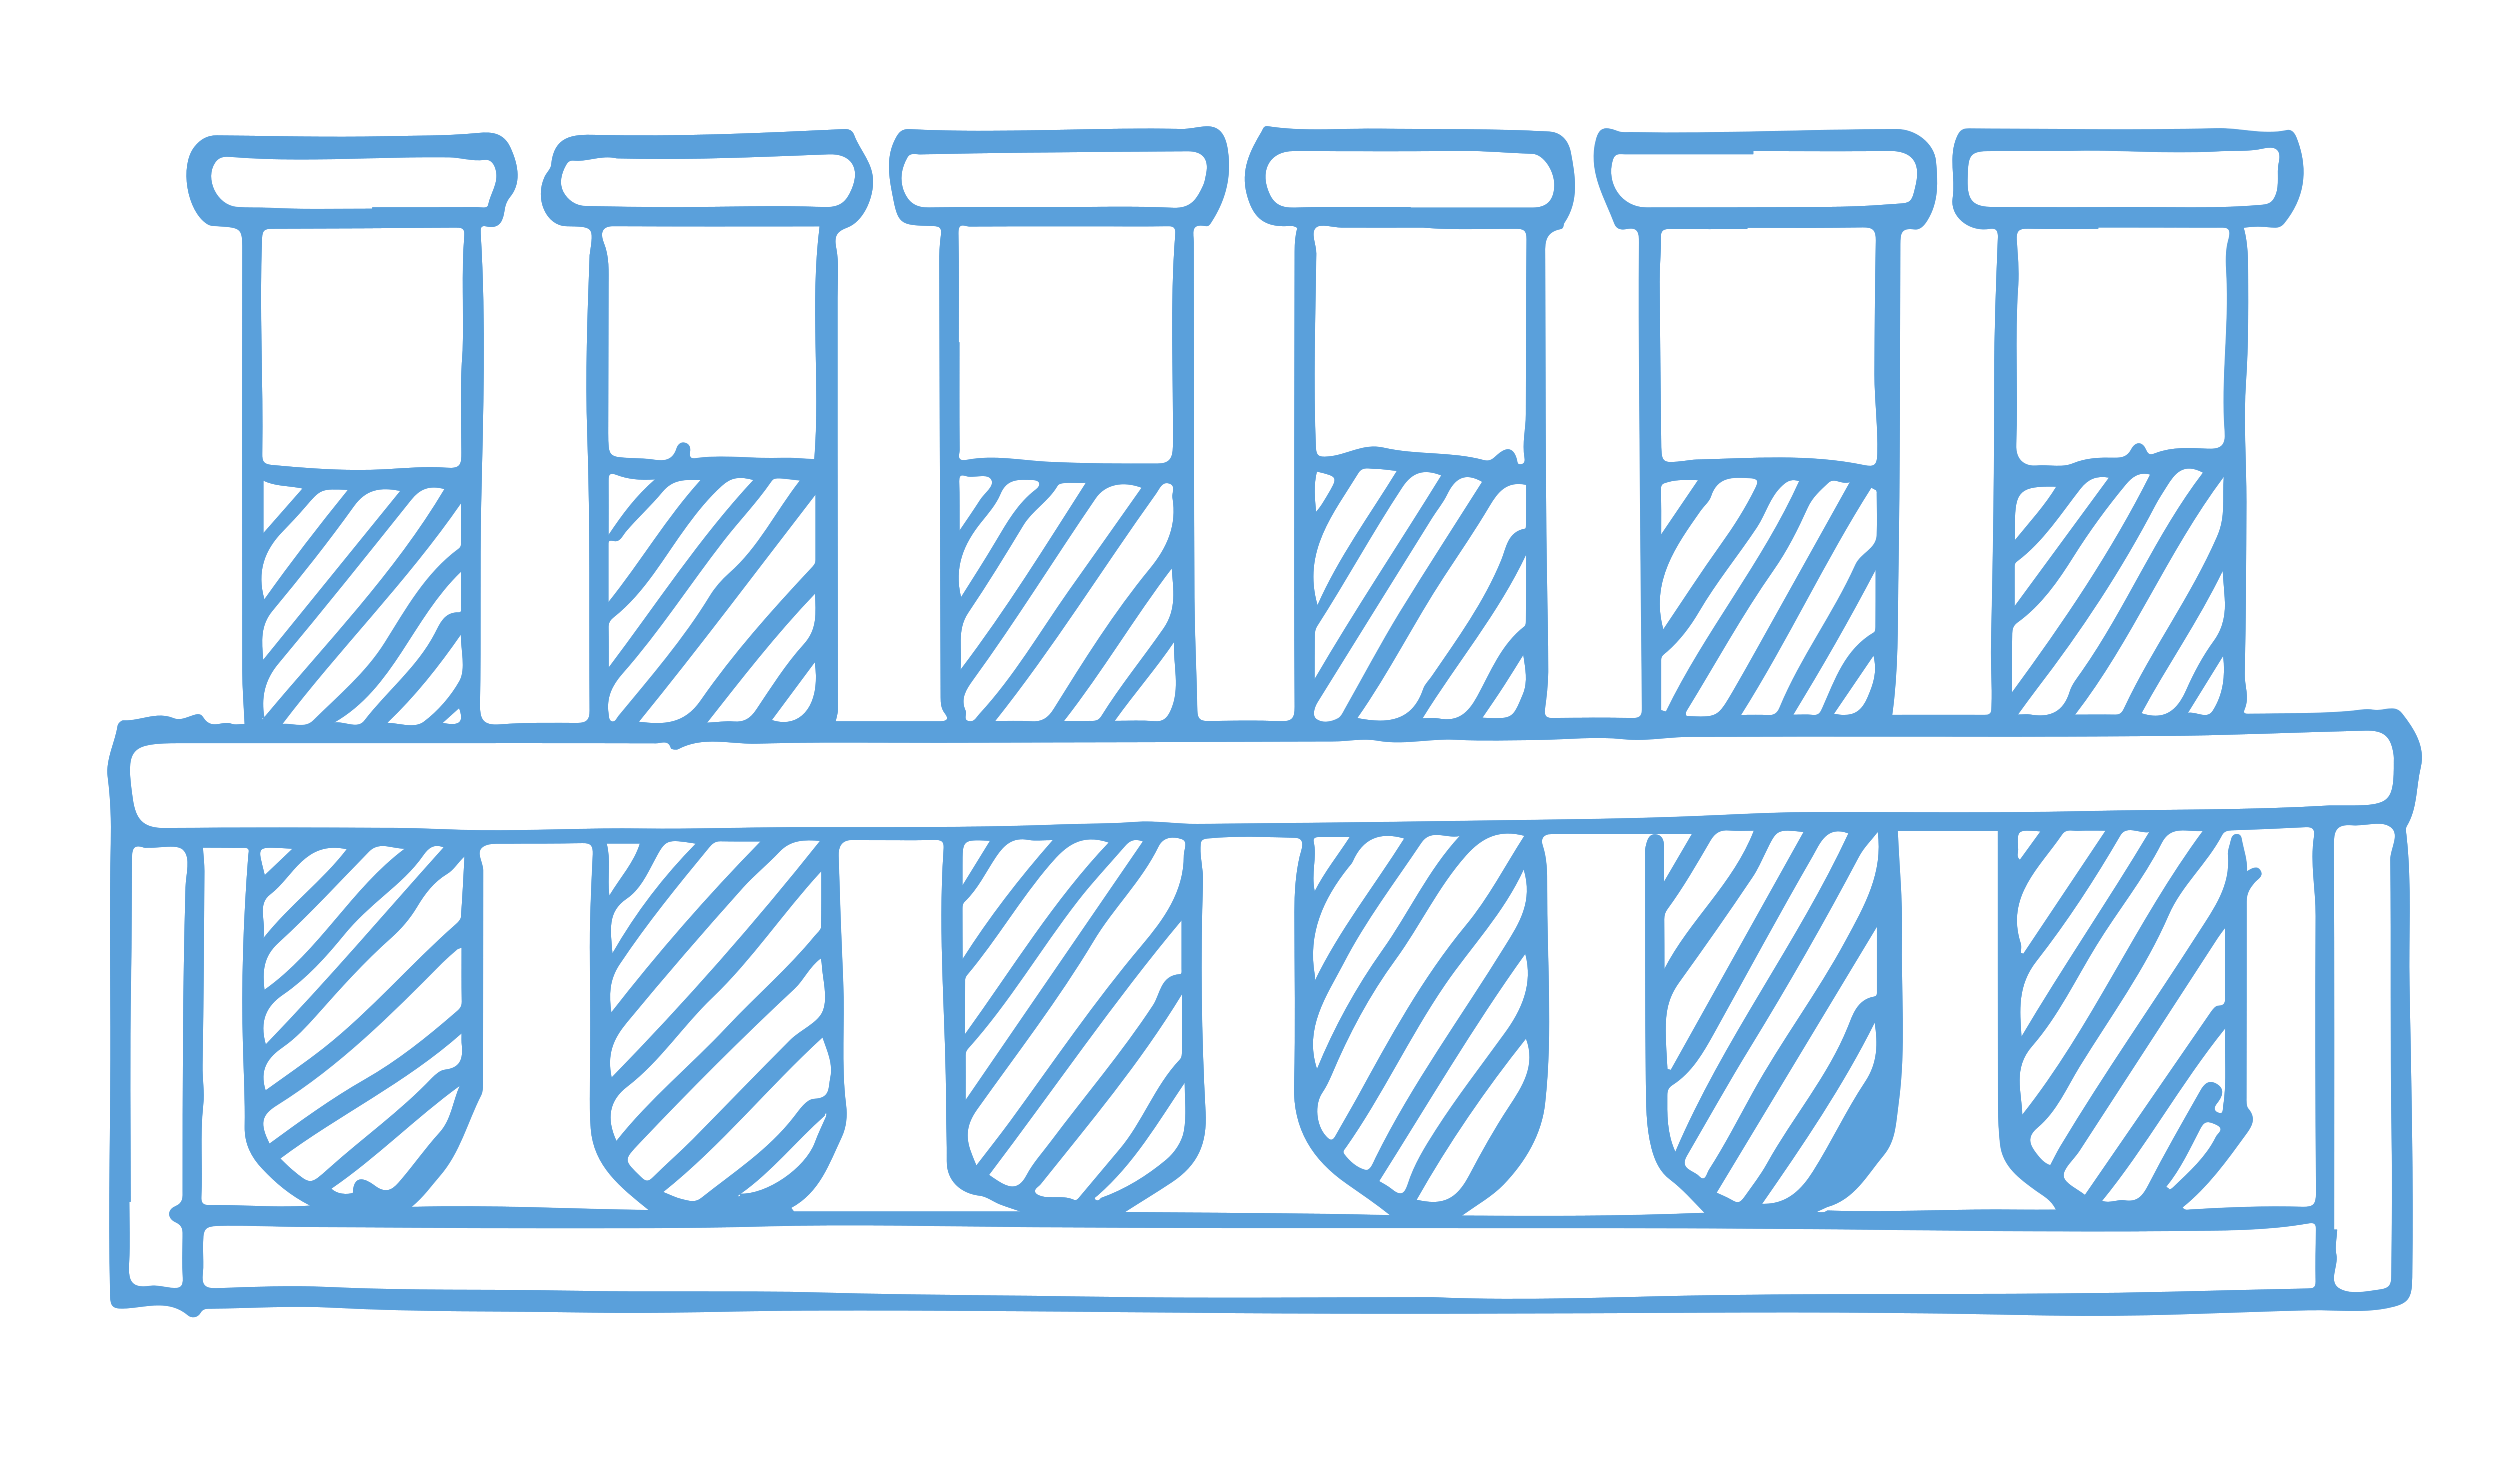 <?xml version="1.0" encoding="utf-8"?>
<!-- Generator: Adobe Illustrator 23.0.4, SVG Export Plug-In . SVG Version: 6.00 Build 0)  -->
<svg version="1.1" id="Capa_1" xmlns="http://www.w3.org/2000/svg" xmlns:xlink="http://www.w3.org/1999/xlink" x="0px"
	y="0px" viewBox="0 0 147.06 86.37" style="enable-background:new 0 0 147.06 86.37;" xml:space="preserve">
	<style type="text/css">
		.st0 {
			fill-rule: evenodd;
			clip-rule: evenodd;
			fill: #5aa0db;
		}

		.st1 {
			clip-path: url(#SVGID_2_);
			fill: #5aa0db;
		}
	</style>
	<g>
		<g>
			<path class="st0" d="M14.39,42.6c-0.05-1.09-0.13-2.1-0.13-3.11c-0.01-8.17-0.01-16.33,0-24.5c0-1.59,0.04-1.59-1.55-1.69
			c-0.17-0.01-0.34,0-0.52-0.12c-1.19-0.76-1.63-3.41-0.75-4.53c0.35-0.45,0.76-0.68,1.32-0.68c3.3,0.03,6.61,0.13,9.91,0.05
			c1.73-0.04,3.48-0.02,5.22-0.17c0.67-0.06,1.63-0.22,2.11,0.79c0.55,1.17,0.62,2.19,0,2.94c-0.18,0.22-0.28,0.46-0.32,0.75
			c-0.09,0.6-0.24,1.16-1.07,0.98c-0.33-0.07-0.36,0.1-0.34,0.42c0.32,5.28,0.15,10.55,0.03,15.83c-0.09,3.96,0,7.92-0.07,11.88
			c-0.02,0.85,0.16,1.26,1.17,1.18c1.52-0.12,3.07-0.09,4.6-0.09c0.52,0,0.7-0.2,0.69-0.71c-0.04-5.43,0.05-10.86-0.14-16.29
			c-0.12-3.5,0.01-7,0.14-10.49c0-0.03,0-0.06,0.01-0.09c0.24-1.62,0.24-1.62-1.38-1.65c-1.18-0.02-1.88-1.58-1.28-2.89
			c0.11-0.25,0.37-0.47,0.39-0.72c0.16-1.68,1.22-1.78,2.61-1.75c4.82,0.12,9.63-0.1,14.44-0.33c0.31-0.01,0.62-0.04,0.76,0.34
			c0.35,0.94,1.15,1.66,1.11,2.82c-0.03,0.98-0.59,2.26-1.51,2.6c-0.56,0.21-0.81,0.46-0.66,1.19c0.19,0.95,0.08,1.96,0.08,2.94
			c0,2.83,0,5.65,0,8.48c0.01,5.26,0.02,10.52,0.02,15.77c0,0.2-0.07,0.4-0.13,0.68h6.14c0.35,0,0.59-0.1,0.3-0.47
			c-0.23-0.29-0.25-0.61-0.25-0.95c-0.03-8.5-0.06-17.01-0.08-25.51c0-0.55,0.02-1.11,0.09-1.65c0.06-0.44-0.03-0.56-0.5-0.57
			c-1.98-0.06-2.01-0.07-2.38-2.01c-0.19-1.04-0.33-2.11,0.22-3.14c0.21-0.39,0.39-0.55,0.82-0.53c5.34,0.28,10.67-0.12,16.01-0.01
			C70,7.6,70.48,7.46,70.95,7.44C71.81,7.41,72.17,8,72.27,9.2c0.13,1.42-0.24,2.69-1.01,3.87c-0.09,0.15-0.18,0.26-0.33,0.23
			c-0.95-0.19-0.71,0.46-0.71,0.96c0.01,6.97,0,13.94,0.04,20.91c0.01,2.21,0.13,4.41,0.17,6.62c0.01,0.49,0.17,0.64,0.64,0.63
			c1.41-0.02,2.83-0.05,4.24,0.01c0.68,0.03,0.86-0.14,0.86-0.85c-0.03-5.22-0.02-10.44-0.02-15.66c0-3.71,0.02-7.43,0.02-11.15
			c0-0.46,0.03-0.92,0.16-1.36c-0.27-0.2-0.55-0.11-0.81-0.11c-1.28-0.01-1.84-0.62-2.17-1.86c-0.38-1.44,0.19-2.56,0.87-3.7
			c0.08-0.14,0.1-0.35,0.37-0.31c2.22,0.34,4.45,0.1,6.67,0.14c3.28,0.05,6.57-0.01,9.85,0.17c0.86,0.05,1.18,0.73,1.27,1.22
			c0.26,1.38,0.51,2.83-0.38,4.14c-0.07,0.11,0,0.32-0.21,0.36c-1.04,0.2-0.93,0.98-0.92,1.74c0.03,6.14,0.01,12.28,0.1,18.42
			c0.03,1.96,0.08,3.93,0.08,5.89c0,0.73-0.09,1.46-0.19,2.18c-0.06,0.47,0.11,0.56,0.54,0.55c1.54-0.03,3.07-0.04,4.6,0
			c0.52,0.01,0.59-0.19,0.58-0.63c-0.06-6.17-0.12-12.33-0.16-18.5c-0.02-2.95-0.04-5.9-0.01-8.84c0.01-0.6-0.08-0.95-0.77-0.81
			c-0.3,0.06-0.56,0.01-0.68-0.3c-0.56-1.49-1.45-2.89-1.16-4.62C94,7.56,94.25,7.36,95.2,7.72c0.25,0.09,0.55,0.04,0.82,0.05
			c5.19,0.1,10.37-0.18,15.56-0.18c1.08,0,2.18,0.8,2.29,1.89c0.11,1.16,0.17,2.37-0.51,3.46c-0.2,0.33-0.45,0.57-0.77,0.52
			c-0.77-0.11-0.81,0.26-0.82,0.88c-0.01,6.63-0.01,13.26-0.12,19.89c-0.04,2.57,0.02,5.15-0.36,7.82c1.82,0,3.64-0.01,5.46,0
			c0.44,0,0.38-0.27,0.4-0.54c0.05-1.19-0.06-2.38-0.03-3.58c0.12-5.24,0.2-10.49,0.19-15.73c0-2.76,0.11-5.51,0.22-8.26
			c0.02-0.66-0.34-0.53-0.67-0.49c-1.09,0.11-2.15-0.75-1.99-1.82c0.18-1.19-0.27-2.42,0.25-3.6c0.16-0.38,0.34-0.49,0.72-0.48
			c4.85,0.02,9.7,0.12,14.55-0.01c1.38-0.04,2.73,0.41,4.12,0.11c0.39-0.08,0.54,0.31,0.65,0.64c0.62,1.75,0.37,3.35-0.8,4.8
			c-0.2,0.25-0.44,0.29-0.73,0.25c-0.55-0.07-1.09-0.09-1.66,0.02c0.26,0.95,0.26,1.9,0.26,2.84c0.01,2.05,0.02,4.09-0.12,6.14
			c-0.17,2.37,0.03,4.77,0.02,7.16c0,3.37-0.02,6.75-0.1,10.12c-0.02,0.69,0.31,1.37-0.01,2.08c-0.15,0.34,0.21,0.28,0.4,0.28
			c1.93-0.03,3.87,0,5.79-0.16c0.48-0.04,0.94-0.16,1.44-0.07c0.54,0.09,1.21-0.35,1.64,0.2c0.72,0.92,1.38,1.96,1.1,3.17
			c-0.27,1.15-0.18,2.39-0.82,3.45c-0.08,0.14-0.04,0.36-0.02,0.54c0.33,2.94,0.12,5.89,0.18,8.83c0.11,5.74,0.24,11.47,0.16,17.21
			c-0.02,1.26-0.22,1.53-1.47,1.77c-1.52,0.3-3.06,0.08-4.59,0.12c-5.09,0.13-10.18,0.42-15.26,0.31
			c-6.63-0.15-13.26-0.21-19.88-0.17c-9.7,0.05-19.4,0.11-29.1,0.02c-8.01-0.08-16.02-0.17-24.03-0.14
			c-4.26,0.02-8.53,0.2-12.79,0.12c-5.06-0.09-10.12-0.01-15.18-0.29c-2.38-0.13-4.78,0.03-7.16,0.06c-0.25,0-0.48-0.02-0.64,0.25
			c-0.17,0.3-0.53,0.32-0.72,0.15c-1.11-0.95-2.42-0.49-3.6-0.42C6.69,77,6.5,76.91,6.49,76.18C6.37,70.94,6.52,65.7,6.51,60.46
			c-0.01-3.61-0.06-7.23,0.02-10.84c0.03-1.32-0.01-2.61-0.18-3.92c-0.14-1.04,0.42-2.01,0.58-3.03c0.02-0.12,0.21-0.29,0.31-0.29
			c0.99,0.05,1.97-0.55,2.93-0.12c0.67,0.3,1.45-0.56,1.75-0.08c0.51,0.84,1.14,0.2,1.66,0.4C13.82,42.68,14.12,42.6,14.39,42.6
			 M127.41,69.81c0.13,0.27,0.32,0.13,0.43,0.02c0.94-0.9,1.93-1.77,2.51-2.96c0.1-0.21,0.59-0.46-0.04-0.74
			c-0.44-0.19-0.64-0.22-0.89,0.26c-0.61,1.17-1.16,2.39-2.01,3.42c0.04,0.06,0.08,0.12,0.11,0.18c0.02-0.02,0.04-0.04,0.06-0.06
			C127.53,69.89,127.47,69.85,127.41,69.81 M43.51,70.22c1.56,0.08,3.86-1.49,4.43-3.02c0.19-0.5,0.43-0.99,0.65-1.49
			c0.02-0.08,0.06-0.21,0.05-0.22c-0.12-0.06-0.11,0.06-0.13,0.13c-1.69,1.5-3.11,3.3-4.97,4.61c-0.05,0.04-0.1,0.08-0.16,0.12
			c0.03,0.01,0.06,0.04,0.08,0.03C43.55,70.37,43.58,70.31,43.51,70.22 M64.77,70.47c1.42-0.5,2.7-1.3,3.84-2.25
			c0.49-0.4,0.93-1.06,1.04-1.67c0.17-0.93,0.05-1.92,0.05-2.89c-1.59,2.36-2.99,4.78-5.13,6.65c-0.08,0.07-0.25,0.14-0.15,0.24
			C64.51,70.66,64.68,70.62,64.77,70.47 M15.52,42.23c3.66-4.38,7.67-8.48,10.63-13.46c-0.92-0.25-1.47,0-1.97,0.63
			c-2.58,3.23-5.16,6.46-7.81,9.63c-0.83,1-1.03,2.03-0.84,3.23c-0.05-0.01-0.09-0.02-0.14-0.03c0.01,0.04,0.01,0.08,0.02,0.12
			C15.46,42.31,15.49,42.27,15.52,42.23 M107.47,71.22c3.74,0.15,7.48-0.11,11.22-0.05c0.72,0.01,1.44,0,2.25,0
			c-0.29-0.61-0.77-0.83-1.17-1.12c-0.97-0.71-1.96-1.41-2.12-2.73c-0.08-0.73-0.11-1.46-0.12-2.19
			c-0.01-5.42-0.01-10.84-0.01-16.25h-5.92c0.09,2.05,0.29,4.06,0.25,6.06c-0.07,3.33,0.26,6.66-0.2,10
			c-0.15,1.1-0.14,2.16-0.89,3.05c-0.97,1.15-1.69,2.57-3.3,3.02c-0.18,0.08-0.36,0.17-0.64,0.3
			C107.15,71.36,107.32,71.33,107.47,71.22 M136.99,47.39c0.43,0,0.86,0,1.29,0c2.32-0.01,2.56-0.26,2.54-2.61
			c0-0.12,0.01-0.25-0.01-0.37c-0.15-1.09-0.57-1.47-1.68-1.44c-4.08,0.1-8.15,0.29-12.23,0.32c-6.9,0.06-13.8,0.02-20.7,0.02
			c-2.27,0-4.55,0.03-6.82,0.02c-1.3,0-2.56,0.27-3.89,0.13c-1.63-0.17-3.3,0.03-4.96,0.04c-1.62,0.02-3.26,0.08-4.88-0.01
			c-1.56-0.09-3.09,0.34-4.67,0.05c-0.83-0.15-1.71,0.05-2.57,0.05c-7.74,0.03-15.47,0.05-23.21,0.08
			c-3.56,0.01-7.12-0.06-10.68,0.06c-1.54,0.05-3.13-0.47-4.63,0.33c-0.11,0.06-0.41,0.01-0.42-0.04c-0.15-0.55-0.59-0.31-0.89-0.31
			c-5.11-0.01-10.22-0.01-15.33-0.01H10.63c-3.02,0-3.27,0.27-2.83,3.3c0.17,1.17,0.57,1.73,1.9,1.71
			c4.48-0.05,8.97-0.03,13.45-0.01c1.7,0.01,3.41,0.12,5.11,0.14c3.19,0.03,6.37-0.15,9.56-0.1c2.91,0.04,5.82-0.07,8.74-0.08
			c5.27-0.01,10.54,0.05,15.81-0.16c1.46-0.06,2.92-0.03,4.38-0.15c1.2-0.1,2.45,0.13,3.68,0.12c5.12-0.05,10.25-0.1,15.37-0.18
			c5.08-0.08,10.17-0.1,15.25-0.34c1.91-0.09,3.83-0.18,5.75-0.18c5.37-0.01,10.74,0.07,16.11-0.06
			C127.61,47.61,132.3,47.67,136.99,47.39 M84.26,76.32c5.58,0.25,11.16-0.05,16.74-0.12c9.02-0.13,18.05,0.02,27.07-0.21
			c2.54-0.07,5.09-0.13,7.63-0.18c0.3-0.01,0.52,0,0.51-0.42c-0.02-1.01,0-2.03,0.02-3.04c0.01-0.38-0.11-0.45-0.49-0.38
			c-2.54,0.45-5.13,0.41-7.7,0.44c-7.15,0.09-14.3-0.04-21.45-0.11c-15.2-0.13-30.39,0.01-45.59-0.11
			c-5.43-0.04-10.85-0.2-16.29-0.04c-4.35,0.12-8.71,0.1-13.06,0.1c-4.72,0-9.44-0.05-14.16-0.08c-1.38-0.01-2.76-0.08-4.14-0.07
			c-1.45,0.02-1.45,0.05-1.45,1.45c0,0.46,0.04,0.93-0.01,1.38c-0.08,0.67,0.11,0.89,0.83,0.87c2.18-0.08,4.36-0.18,6.53-0.07
			c4.79,0.23,9.57,0.11,14.36,0.22c4.94,0.11,9.88-0.03,14.82,0.11c5.27,0.16,10.55,0.15,15.83,0.24
			C70.94,76.4,77.61,76.32,84.26,76.32 M56.39,20.14h0.04c0,2.12-0.01,4.23,0.01,6.35c0,0.26-0.22,0.71,0.45,0.58
			c1.6-0.31,3.21,0.04,4.8,0.12c2.14,0.1,4.27,0.11,6.41,0.1c0.66,0,0.9-0.28,0.9-1c0.04-4.17-0.19-8.34,0.14-12.5
			c0.04-0.46-0.17-0.49-0.52-0.48c-0.89,0.02-1.78,0.01-2.67,0.01c-2.97,0-5.95-0.01-8.92,0.01c-0.23,0-0.67-0.31-0.66,0.39
			C56.42,15.85,56.39,17.99,56.39,20.14 M102.78,13.39v0.08c-1.5,0-3.01,0.01-4.51-0.01c-0.42-0.01-0.59,0.07-0.58,0.54
			c0.02,0.86-0.08,1.71-0.07,2.57c0.02,3.1,0.06,6.19,0.09,9.28c0.01,1.43,0,1.43,1.43,1.26c0.21-0.02,0.43-0.06,0.64-0.07
			c3.3-0.08,6.6-0.36,9.87,0.32c0.62,0.13,0.77-0.02,0.79-0.66c0.05-1.57-0.17-3.13-0.17-4.69c0-2.62,0.03-5.25,0.08-7.87
			c0.01-0.59-0.16-0.79-0.77-0.78C107.31,13.41,105.04,13.39,102.78,13.39 M27.22,20.63c0.07-2.32-0.09-4.55,0.1-6.79
			c0.04-0.48-0.25-0.46-0.58-0.46c-3.58,0.03-7.17,0.06-10.75,0.07c-0.41,0-0.56,0.07-0.58,0.55c-0.17,4.23,0.08,8.46,0.01,12.69
			c-0.01,0.44,0.07,0.62,0.58,0.67c2.23,0.21,4.45,0.38,6.69,0.25c1.19-0.07,2.4-0.18,3.58-0.09c0.83,0.07,0.89-0.21,0.88-0.9
			C27.13,24.6,27.06,22.57,27.22,20.63 M48.22,13.3c-4.04,0-8.08,0.01-12.13-0.01c-0.87-0.01-0.71,0.66-0.58,0.98
			c0.34,0.84,0.28,1.68,0.28,2.53c0,2.88-0.02,5.77-0.02,8.65c0,1.44,0.02,1.44,1.41,1.5c0.43,0.02,0.86,0.02,1.28,0.09
			c0.63,0.1,1.12,0.03,1.34-0.68c0.06-0.19,0.23-0.39,0.49-0.32c0.24,0.06,0.33,0.26,0.29,0.5c-0.1,0.56,0.3,0.41,0.56,0.38
			c1.62-0.18,3.24,0.08,4.86,0.01c0.64-0.02,1.28,0.05,1.9,0.08C48.27,22.5,47.64,17.93,48.22,13.3 M123.4,13.38v0.08
			c-1.38,0-2.76,0.03-4.14-0.01c-0.54-0.02-0.69,0.16-0.66,0.67c0.06,0.89,0.15,1.78,0.09,2.66c-0.22,3.12,0.01,6.25-0.12,9.36
			c-0.04,1.08,0.67,1.31,1.22,1.26c0.71-0.07,1.46,0.15,2.13-0.13c0.79-0.33,1.6-0.35,2.43-0.33c0.42,0.01,0.77-0.05,1-0.49
			c0.26-0.5,0.66-0.46,0.86,0.02c0.16,0.37,0.35,0.28,0.56,0.2c1-0.38,2.04-0.31,3.06-0.26c0.8,0.04,1.1-0.2,1.03-1.02
			c-0.24-3.09,0.27-6.16,0.1-9.26c-0.04-0.67-0.07-1.38,0.11-2.01c0.24-0.82-0.16-0.75-0.7-0.74
			C128.06,13.39,125.73,13.38,123.4,13.38 M83.71,13.38c-1.72,0-3.25,0-4.79,0c-0.52,0-1.22-0.25-1.5,0c-0.36,0.31,0.01,1,0.01,1.54
			c-0.06,3.77-0.18,7.53-0.03,11.3c0.02,0.55,0.11,0.69,0.69,0.65c1.13-0.07,2.08-0.81,3.33-0.52c1.92,0.44,3.95,0.21,5.88,0.73
			c0.36,0.1,0.55-0.09,0.79-0.31c0.46-0.42,0.92-0.54,1.14,0.25c0.04,0.15,0.01,0.32,0.23,0.3c0.26-0.02,0.27-0.23,0.24-0.4
			c-0.15-0.86,0.08-1.7,0.08-2.55c0.02-3.43,0-6.86,0.04-10.29c0-0.57-0.2-0.63-0.68-0.63C87.26,13.45,85.39,13.54,83.71,13.38
			 M38.17,71.18c-1.69-1.36-3.25-2.58-3.42-4.8c-0.06-0.78-0.06-1.55-0.05-2.33c0.03-2.52,0.03-5.03,0-7.55
			c-0.03-2.09,0.07-4.17,0.17-6.25c0.02-0.51-0.11-0.69-0.65-0.67c-1.47,0.04-2.95,0.01-4.42,0.03c-0.48,0.01-1.08-0.06-1.42,0.19
			c-0.44,0.32,0.02,0.91,0.02,1.38c-0.01,4.17,0,8.35-0.01,12.52c0,0.24,0,0.51-0.11,0.71c-0.81,1.59-1.23,3.38-2.45,4.77
			c-0.49,0.55-0.9,1.18-1.66,1.81C28.96,70.86,33.48,71.12,38.17,71.18 M100.28,71.34c-0.71-0.73-1.3-1.4-2.03-1.96
			c-0.6-0.45-0.91-1.12-1.1-1.86c-0.33-1.29-0.31-2.61-0.33-3.92c-0.05-4.39-0.03-8.78-0.04-13.17c0-0.21-0.02-0.44,0.03-0.64
			c0.08-0.32,0.16-0.74,0.58-0.71c0.4,0.03,0.49,0.39,0.49,0.76c-0.01,0.6,0,1.19,0,2.04c0.66-1.12,1.18-2.02,1.66-2.84h-8.29
			c-0.46,0-0.63,0.3-0.51,0.66c0.27,0.8,0.27,1.64,0.27,2.45c-0.02,4.25,0.35,8.5-0.12,12.73c-0.2,1.8-1.14,3.42-2.44,4.78
			c-0.67,0.7-1.52,1.17-2.47,1.84C90.84,71.55,95.49,71.54,100.28,71.34 M46.53,71.05c0.06,0.07,0.11,0.15,0.17,0.22h13.37
			c-0.49-0.17-0.89-0.29-1.27-0.44c-0.39-0.16-0.76-0.45-1.16-0.5c-1.15-0.13-1.96-0.89-1.94-2.03c0.01-1.05-0.04-2.09-0.04-3.14
			c0-5.05-0.5-10.1-0.15-15.15c0.03-0.38,0.01-0.62-0.5-0.61c-1.63,0.03-3.25,0.02-4.88,0.01c-0.65,0-0.82,0.44-0.8,0.93
			c0.07,2.47,0.16,4.94,0.27,7.41c0.1,2.42-0.14,4.84,0.17,7.26c0.08,0.64,0.02,1.29-0.26,1.89C48.77,68.45,48.22,70.14,46.53,71.05
			 M66.16,71.3c5.22,0.06,10.43,0.05,15.64,0.18c-0.85-0.68-1.72-1.27-2.58-1.87c-2-1.39-3.16-3.2-3.09-5.76
			c0.09-3.41,0.02-6.81,0.02-10.22c0-1.1,0.06-2.19,0.31-3.27c0.07-0.32,0.43-1.07-0.28-1.1c-1.71-0.05-3.43-0.12-5.15,0.04
			c-0.4,0.04-0.41,0.21-0.42,0.52c-0.03,0.67,0.17,1.33,0.15,1.98c-0.15,4.54-0.09,9.08,0.15,13.6c0.1,1.86-0.45,3.11-1.99,4.13
			C68.01,70.15,67.09,70.7,66.16,71.3 M128.38,71.02c0.15,0.2,0.32,0.14,0.45,0.13c2.2-0.14,4.41-0.22,6.62-0.16
			c0.65,0.02,0.8-0.16,0.8-0.81c-0.04-5.43-0.06-10.87-0.02-16.3c0.01-1.56-0.34-3.11-0.1-4.67c0.05-0.33,0-0.59-0.46-0.57
			c-1.47,0.08-2.93,0.14-4.41,0.19c-0.24,0.01-0.43,0.07-0.54,0.27c-0.88,1.69-2.39,2.98-3.15,4.72c-1.38,3.19-3.42,5.98-5.23,8.9
			c-0.76,1.24-1.34,2.64-2.48,3.6c-0.67,0.56-0.46,1.02-0.07,1.53c0.22,0.28,0.46,0.58,0.83,0.69c0.2-0.38,0.38-0.76,0.59-1.11
			c2.58-4.3,5.45-8.4,8.16-12.62c0.9-1.4,1.87-2.73,1.71-4.52c-0.03-0.29,0.11-0.59,0.17-0.88c0.04-0.2,0.13-0.36,0.35-0.35
			c0.24,0.01,0.26,0.22,0.29,0.4c0.11,0.57,0.32,1.12,0.29,1.79c0.3-0.19,0.62-0.37,0.81-0.02c0.17,0.32-0.19,0.47-0.35,0.66
			c-0.28,0.33-0.48,0.64-0.48,1.12c0.01,3.83-0.01,7.67-0.01,11.5c0,0.24-0.02,0.55,0.11,0.7c0.48,0.56,0.22,1.02-0.12,1.48
			C131.01,68.25,129.9,69.81,128.38,71.02 M137.29,72.33h0.18c-0.03,0.49-0.15,1-0.05,1.46c0.14,0.7-0.55,1.64,0.25,2.04
			c0.67,0.33,1.55,0.13,2.35,0.02c0.58-0.08,0.64-0.33,0.65-0.83c0.03-2.88,0.06-5.75,0.01-8.63c-0.09-5.27-0.01-10.55-0.07-15.83
			c-0.01-0.68,0.67-1.59-0.1-1.99c-0.56-0.3-1.44,0.02-2.17-0.04c-0.93-0.07-1.08,0.32-1.07,1.17
			C137.31,57.25,137.29,64.79,137.29,72.33 M7.68,70.7H7.6c0,1.19,0.05,2.39-0.01,3.58c-0.05,0.91,0.02,1.54,1.2,1.36
			c0.41-0.06,0.85,0.06,1.28,0.11c0.48,0.06,0.73-0.03,0.69-0.61c-0.05-0.79-0.02-1.59-0.01-2.39c0-0.37,0.02-0.67-0.43-0.88
			c-0.46-0.21-0.49-0.71-0.02-0.91c0.51-0.22,0.45-0.56,0.45-0.95c0-5.95,0-11.89,0.17-17.84c0.02-0.75,0.34-1.72-0.14-2.19
			c-0.36-0.36-1.33-0.11-2.03-0.13c-0.09,0-0.19,0.03-0.28,0c-0.62-0.22-0.7,0.11-0.71,0.63c-0.02,2.36-0.01,4.72-0.05,7.08
			C7.62,61.94,7.68,66.32,7.68,70.7 M121.66,8.88h-4.21c-1.6,0-1.68,0.08-1.71,1.71c-0.02,1.24,0.31,1.6,1.54,1.61
			c2.66,0.01,5.33,0.02,7.99,0c2.6-0.02,5.2,0.1,7.8-0.14c0.45-0.04,0.63-0.19,0.79-0.57c0.26-0.63,0.05-1.28,0.19-1.9
			c0.2-0.86-0.27-1.01-0.9-0.86c-0.88,0.2-1.77,0.11-2.65,0.17C127.4,9.08,124.31,8.78,121.66,8.88 M18.27,70.93
			c-1.21-0.62-2.07-1.36-2.84-2.18c-0.64-0.67-1.04-1.46-1.03-2.46c0.03-1.55-0.06-3.11-0.1-4.67c-0.11-3.77,0.02-7.52,0.31-11.28
			c0.02-0.25,0.15-0.48-0.28-0.47c-0.81,0.02-1.62,0-2.41,0c0.04,0.55,0.09,0.97,0.09,1.4c-0.02,3.8-0.04,7.61-0.11,11.41
			c-0.01,0.79,0.13,1.59,0.04,2.34c-0.2,1.81-0.02,3.61-0.11,5.41c-0.02,0.35,0.11,0.49,0.47,0.49
			C14.23,70.87,16.15,71.08,18.27,70.93 M61.92,12.19c2.36,0,4.73-0.08,7.09,0.04c1.09,0.05,1.42-0.57,1.77-1.32
			c0.1-0.22,0.13-0.47,0.18-0.7c0.18-0.85-0.21-1.33-1.1-1.32c-3.13,0.02-6.25,0.04-9.38,0.08c-2.11,0.02-4.22,0.06-6.34,0.11
			c-0.26,0-0.6-0.12-0.76,0.17c-0.36,0.63-0.49,1.32-0.21,2.02c0.26,0.64,0.69,0.97,1.48,0.95C57.07,12.16,59.49,12.19,61.92,12.19
			 M103.13,8.88v0.18c-2.52,0-5.03,0-7.55,0c-0.28,0-0.58-0.1-0.71,0.35c-0.42,1.41,0.54,2.8,1.98,2.8
			c3.53-0.01,7.06-0.01,10.59-0.03c1.21-0.01,2.42-0.05,3.64-0.15c1.34-0.11,1.35,0.08,1.63-1.21c0.29-1.32-0.28-1.97-1.59-1.95
			C108.46,8.9,105.79,8.88,103.13,8.88 M82.97,12.19v0.03c2.39,0,4.78,0,7.17,0c0.84,0,1.25-0.41,1.29-1.26
			c0.04-0.88-0.63-1.9-1.3-1.92C88.76,9,87.39,8.85,86.01,8.87c-3.31,0.04-6.62,0.01-9.93,0.01c-1.32,0-1.96,1.03-1.5,2.3
			c0.29,0.8,0.72,1.06,1.59,1.04C78.43,12.14,80.7,12.19,82.97,12.19 M36.27,9.3c-0.92-0.21-1.72,0.22-2.55,0.13
			c-0.22-0.02-0.34,0.11-0.43,0.27c-0.28,0.5-0.42,1.07-0.16,1.58c0.26,0.49,0.73,0.83,1.33,0.84c1.75,0.03,3.5,0.07,5.24,0.07
			c2.91,0,5.83-0.12,8.74-0.01c0.99,0.04,1.35-0.31,1.67-1.07c0.52-1.23-0.03-2.1-1.36-2.04C44.56,9.23,40.37,9.42,36.27,9.3
			 M21.9,12.27v-0.08c2.05,0,4.11,0,6.17-0.01c0.23,0,0.61,0.12,0.66-0.15c0.13-0.68,0.62-1.27,0.45-2.03
			c-0.09-0.39-0.31-0.67-0.67-0.62c-0.72,0.1-1.4-0.14-2.1-0.15c-4.31-0.05-8.62,0.34-12.94-0.03c-0.32-0.03-0.61,0.03-0.81,0.33
			c-0.66,0.96,0.09,2.54,1.27,2.64c0.63,0.06,1.27,0.02,1.9,0.05C17.85,12.34,19.88,12.27,21.9,12.27 M57.44,68.57
			c0.68-0.89,1.36-1.75,2.01-2.63c2.54-3.48,4.96-7.05,7.75-10.35c1.25-1.49,2.46-3.13,2.45-5.27c0-0.34,0.29-0.82-0.14-0.97
			c-0.48-0.16-1.07-0.15-1.36,0.44c-1,2.05-2.67,3.63-3.83,5.58c-2.06,3.43-4.51,6.61-6.83,9.87c-0.71,0.99-0.69,1.76-0.3,2.72
			C57.25,68.15,57.34,68.34,57.44,68.57 M89.68,49.16c-1.51-0.4-2.51,0.11-3.44,1.15c-1.67,1.87-2.7,4.14-4.16,6.14
			c-1.53,2.1-2.75,4.38-3.75,6.77c-0.15,0.36-0.33,0.73-0.55,1.05c-0.48,0.7-0.37,1.93,0.22,2.57c0.25,0.27,0.39,0.31,0.58-0.05
			c0.41-0.75,0.85-1.48,1.26-2.22c1.92-3.51,3.82-7.02,6.39-10.13C87.56,52.84,88.53,50.95,89.68,49.16 M89.78,28.52
			c-1.14-0.24-1.66,0.4-2.16,1.24c-0.84,1.42-1.78,2.78-2.68,4.16c-1.78,2.72-3.22,5.64-5.11,8.33c1.79,0.35,3.24,0.2,3.89-1.72
			c0.09-0.28,0.34-0.5,0.51-0.76c1.5-2.19,3.06-4.33,4.08-6.82c0.29-0.69,0.36-1.68,1.42-1.85c0.03-0.01,0.04-0.23,0.04-0.35
			C89.78,29.99,89.78,29.23,89.78,28.52 M110.46,48.92c-0.36,0.48-0.82,0.91-1.12,1.48c-2.01,3.8-4.14,7.53-6.39,11.2
			c-1.29,2.1-2.49,4.26-3.73,6.39c-0.46,0.8,0.42,0.87,0.72,1.2c0.38,0.41,0.46-0.18,0.59-0.37c0.94-1.46,1.73-3.01,2.57-4.53
			c1.69-3.07,3.82-5.88,5.48-8.97C109.67,53.31,110.8,51.35,110.46,48.92 M58.51,42.42c0.72,0,1.42-0.04,2.1,0.01
			c0.65,0.06,1.03-0.17,1.38-0.74c1.76-2.83,3.53-5.66,5.65-8.24c1.02-1.24,1.61-2.56,1.33-4.18c-0.05-0.29,0.24-0.73-0.23-0.85
			c-0.4-0.1-0.54,0.31-0.73,0.58C64.84,33.44,61.97,38.09,58.51,42.42 M36.26,67.12c1.96-2.49,4.4-4.46,6.53-6.74
			c1.69-1.81,3.58-3.42,5.15-5.34c0.13-0.16,0.36-0.33,0.36-0.5c0.03-1.07,0.02-2.14,0.02-3.32c-2.3,2.5-4.08,5.2-6.41,7.44
			c-1.75,1.67-3.07,3.75-5.01,5.24C35.83,64.72,35.64,65.79,36.26,67.12 M48.28,56.37c-0.7,0.52-0.99,1.26-1.54,1.78
			c-3.13,2.93-6.16,5.96-9.11,9.07c-0.98,1.03-0.96,1.02,0.07,2.02c0.29,0.28,0.44,0.29,0.72,0.01c0.76-0.75,1.58-1.46,2.33-2.22
			c1.92-1.94,3.8-3.91,5.73-5.84c0.62-0.62,1.66-1.02,1.93-1.73c0.31-0.81-0.02-1.86-0.07-2.81C48.34,56.59,48.32,56.53,48.28,56.37
			 M15.62,64.15c1.16-0.84,2.32-1.63,3.42-2.49c2.8-2.21,5.1-4.94,7.78-7.29c0.13-0.11,0.29-0.28,0.3-0.43
			c0.09-1.19,0.14-2.38,0.21-3.58c-0.41,0.38-0.63,0.8-1.03,1.04c-0.79,0.47-1.31,1.17-1.77,1.94c-0.41,0.68-0.93,1.29-1.53,1.83
			c-1.58,1.4-2.99,2.98-4.4,4.56c-0.59,0.66-1.2,1.33-1.92,1.83C15.75,62.2,15.23,62.92,15.62,64.15 M118.96,65.6
			c4.12-5.2,6.67-11.36,10.64-16.72c-0.91,0.08-1.88-0.4-2.45,0.72c-1.08,2.13-2.59,3.98-3.83,6.01c-1.23,2-2.24,4.15-3.78,5.92
			C118.37,62.86,118.92,64.2,118.96,65.6 M58.17,69.12c0.14,0.1,0.34,0.24,0.55,0.37c0.67,0.42,1.21,0.54,1.68-0.35
			c0.38-0.72,0.95-1.34,1.44-2c1.99-2.67,4.17-5.21,6-8c0.43-0.65,0.43-1.74,1.57-1.82c0.15-0.01,0.11-0.19,0.11-0.3
			c0-0.99,0-1.99,0-2.9C65.5,58.91,61.97,64.1,58.17,69.12 M47.98,29.07c-3.52,4.56-6.86,9.03-10.41,13.39
			c1.49,0.19,2.68,0.15,3.65-1.25c1.92-2.77,4.17-5.29,6.47-7.75c0.16-0.17,0.29-0.29,0.29-0.52
			C47.98,31.69,47.98,30.44,47.98,29.07 M130.89,54.56c-0.14,0.2-0.31,0.4-0.45,0.62c-2.71,4.17-5.42,8.35-8.13,12.52
			c-0.33,0.51-0.98,1.04-0.92,1.49c0.05,0.43,0.84,0.77,1.26,1.1c2.47-3.59,4.95-7.19,7.43-10.79c0.1-0.14,0.26-0.34,0.4-0.34
			c0.48-0.01,0.42-0.32,0.42-0.62C130.89,57.24,130.89,55.92,130.89,54.56 M89.64,51.11c-1.2,2.62-3.11,4.57-4.63,6.79
			c-2.12,3.1-3.69,6.53-5.85,9.6c-0.08,0.11-0.21,0.22-0.08,0.39c0.32,0.43,0.74,0.79,1.22,0.92c0.32,0.09,0.49-0.43,0.62-0.71
			c2.17-4.39,5.07-8.33,7.63-12.48C89.36,54.32,90.22,53.02,89.64,51.11 M15.85,67.29c1.82-1.34,3.65-2.66,5.61-3.78
			c1.92-1.1,3.64-2.47,5.3-3.91c0.21-0.18,0.41-0.32,0.41-0.66c-0.02-1.06-0.01-2.11-0.01-3.2c-0.15,0.06-0.21,0.07-0.25,0.1
			c-0.3,0.26-0.6,0.52-0.89,0.8c-3.01,3.05-6.04,6.07-9.71,8.37C15.33,65.61,15.27,66.11,15.85,67.29 M35.98,63.39
			c4.37-4.48,8.42-9.08,12.28-13.94c-0.94-0.08-1.75-0.06-2.41,0.65c-0.69,0.73-1.47,1.36-2.14,2.1c-2.33,2.6-4.61,5.24-6.83,7.93
			C36.05,61.13,35.69,62.02,35.98,63.39 M100.96,70.17c0.23,0.11,0.57,0.24,0.88,0.42c0.36,0.21,0.49,0.23,0.8-0.21
			c0.45-0.64,0.94-1.27,1.31-1.94c1.51-2.72,3.57-5.11,4.75-8.03c0.28-0.69,0.55-1.59,1.53-1.77c0.21-0.04,0.18-0.21,0.18-0.35
			c0-1.23,0-2.46,0-3.8C107.22,59.78,104.11,64.94,100.96,70.17 M67.16,28.68c-1.12-0.43-2.16-0.2-2.72,0.62
			c-2.43,3.55-4.69,7.22-7.22,10.69c-0.4,0.55-0.76,1.1-0.43,1.82c0.09,0.2-0.17,0.53,0.19,0.61c0.33,0.08,0.44-0.22,0.63-0.42
			c2.04-2.21,3.54-4.8,5.26-7.25C64.3,32.74,65.72,30.72,67.16,28.68 M130.82,28.02c-3.38,4.52-5.36,9.61-8.77,14.02
			c0.93,0,1.66-0.01,2.38,0c0.35,0.01,0.44-0.21,0.57-0.48c1.62-3.42,3.88-6.48,5.41-9.97C130.95,30.37,130.72,29.36,130.82,28.02
			 M98.55,67.77c2.81-6.6,7.19-12.3,10.19-18.75c-1.29-0.5-1.69,0.59-2.1,1.31c-1.99,3.45-3.88,6.96-5.82,10.45
			c-0.64,1.15-1.29,2.3-2.44,3.04c-0.23,0.15-0.31,0.32-0.31,0.6C98.06,65.54,98.04,66.66,98.55,67.77 M69.54,58.46
			c-2.53,4.15-5.48,7.63-8.32,11.19c-0.13,0.16-0.42,0.28-0.32,0.5c0.07,0.14,0.34,0.23,0.54,0.26c0.57,0.08,1.16-0.08,1.72,0.17
			c0.17,0.08,0.27-0.07,0.37-0.19c0.77-0.91,1.53-1.83,2.3-2.74c1.4-1.63,2.09-3.74,3.57-5.31c0.15-0.15,0.13-0.33,0.13-0.51
			C69.54,60.79,69.54,59.76,69.54,58.46 M98.08,62.89c0.07,0.02,0.14,0.04,0.2,0.06c2.61-4.67,5.21-9.33,7.82-14.01
			c-1.59-0.18-1.59-0.17-2.23,1.16c-0.25,0.52-0.48,1.06-0.81,1.53c-1.4,2.07-2.84,4.12-4.29,6.15c-0.71,0.99-0.8,1.83-0.8,2.84
			C97.97,61.37,98.04,62.13,98.08,62.89 M108.83,28.35c-0.57,0.18-0.9-0.32-1.3,0.06c-0.46,0.44-0.92,0.84-1.2,1.45
			c-0.58,1.28-1.21,2.53-2.01,3.68c-1.86,2.65-3.41,5.5-5.1,8.25c-0.07,0.11-0.09,0.22-0.01,0.34c1.83,0.08,1.83,0.08,2.73-1.47
			c0.48-0.82,0.94-1.64,1.4-2.47C105.14,34.98,106.93,31.75,108.83,28.35 M39,70.12c0.45,0.18,0.78,0.35,1.13,0.43
			c0.37,0.08,0.74,0.24,1.12-0.07c1.88-1.5,3.93-2.82,5.44-4.76c0.34-0.43,0.73-1.05,1.21-1.07c0.96-0.04,0.82-0.68,0.94-1.24
			c0.18-0.83-0.17-1.55-0.46-2.39C45.15,63.97,42.46,67.36,39,70.12 M47.07,28.27c-1.49-0.18-1.53-0.2-1.74,0.11
			c-0.84,1.21-1.86,2.27-2.76,3.43c-2.01,2.59-3.78,5.35-5.95,7.81c-0.65,0.73-0.96,1.43-0.83,2.37c0.03,0.18,0.01,0.41,0.21,0.47
			c0.21,0.06,0.27-0.17,0.39-0.31c1.88-2.29,3.83-4.53,5.38-7.07c0.3-0.49,0.69-0.95,1.13-1.33C44.63,32.22,45.61,30.14,47.07,28.27
			 M87.19,28.34c-1.07-0.62-1.64-0.15-2.08,0.75c-0.24,0.49-0.6,0.92-0.89,1.38c-2.24,3.6-4.48,7.21-6.72,10.81
			c-0.21,0.34-0.33,0.81-0.08,1.01c0.35,0.27,0.89,0.18,1.3-0.05c0.16-0.09,0.27-0.32,0.37-0.51c1.08-1.91,2.11-3.86,3.25-5.73
			C83.92,33.44,85.57,30.9,87.19,28.34 M129.6,27.8c-1.18-0.63-1.68,0.05-2.15,0.81c-0.23,0.36-0.46,0.72-0.66,1.09
			c-2,3.83-4.36,7.41-6.99,10.83c-0.36,0.47-0.71,0.95-1.12,1.51c0.34,0,0.55-0.03,0.75,0c1.17,0.21,1.96-0.15,2.32-1.36
			c0.13-0.42,0.44-0.8,0.7-1.17C125.09,35.76,126.8,31.46,129.6,27.8 M77.47,62.91c1.01-2.47,2.3-4.81,3.85-7
			c1.56-2.2,2.67-4.71,4.57-6.74c-0.79,0.2-1.69-0.48-2.29,0.42c-1.56,2.33-3.27,4.57-4.56,7.07C78.02,58.6,76.67,60.47,77.47,62.91
			 M110.37,28.84c-0.1-0.05-0.2-0.1-0.3-0.16c-2.74,4.31-4.89,8.97-7.69,13.38c0.65,0,1.13-0.02,1.62,0.01
			c0.37,0.02,0.55-0.14,0.68-0.46c1.22-2.94,3.15-5.5,4.45-8.38c0.32-0.71,1.22-0.92,1.26-1.74c0.05-0.83,0.01-1.66,0-2.48
			C110.41,28.95,110.39,28.9,110.37,28.84 M16.58,42.59c0.59-0.09,1.33,0.3,1.85-0.22c1.47-1.46,3.09-2.79,4.21-4.59
			c1.25-1.99,2.39-4.07,4.34-5.51c0.12-0.09,0.14-0.18,0.14-0.3v-2.41C23.92,34.23,19.96,38.16,16.58,42.59 M65.24,49.55
			c-1.66-0.56-2.55,0.21-3.45,1.26c-1.78,2.07-3.14,4.44-4.89,6.52c-0.07,0.08-0.13,0.21-0.13,0.31c-0.01,0.99-0.01,1.98-0.01,3.21
			C59.61,56.9,62.01,52.95,65.24,49.55 M89.72,56.09c-3.08,4.29-5.76,8.88-8.61,13.39c0.2,0.12,0.5,0.27,0.76,0.48
			c0.48,0.39,0.73,0.33,0.93-0.29c0.37-1.17,1.01-2.2,1.67-3.23c1.24-1.93,2.65-3.74,3.99-5.6C89.52,59.42,90.21,57.89,89.72,56.09
			 M126.49,27.91c-0.65-0.18-1.07,0.14-1.45,0.59c-1.11,1.34-2.14,2.75-3.07,4.23c-0.91,1.45-1.89,2.87-3.31,3.89
			c-0.24,0.17-0.29,0.4-0.3,0.63c-0.02,1.12-0.01,2.24-0.01,3.49C121.4,36.58,124.2,32.45,126.49,27.91 M67.25,49.5
			c-0.56-0.22-0.84-0.01-1.09,0.29c-0.92,1.06-1.89,2.09-2.75,3.2c-2.21,2.85-4.03,5.99-6.45,8.68c-0.11,0.12-0.16,0.24-0.16,0.41
			c0.01,0.83,0,1.67,0,2.67C60.35,59.57,63.77,54.57,67.25,49.5 M77.33,39.98c2.4-4.13,5.02-8.04,7.47-12.01
			c-1-0.4-1.7-0.24-2.32,0.71c-1.76,2.67-3.28,5.48-5.01,8.17c-0.09,0.14-0.13,0.34-0.13,0.52C77.32,38.23,77.33,39.11,77.33,39.98
			 M44.75,49.49c-0.92,0-1.65,0.01-2.37-0.01c-0.32-0.01-0.51,0.16-0.69,0.38c-1.83,2.22-3.63,4.44-5.24,6.84
			c-0.63,0.95-0.64,1.84-0.51,2.88C38.68,56.06,41.56,52.76,44.75,49.49 M126.43,48.94c-0.61,0.09-1.34-0.45-1.72,0.22
			c-1.49,2.56-3.1,5.05-4.92,7.37c-1.13,1.44-0.99,2.88-0.89,4.47C121.31,56.92,123.99,53.03,126.43,48.94 M27.16,60.77
			c-3.33,2.96-7.23,4.81-10.68,7.37c0.21,0.2,0.44,0.45,0.69,0.66c1.11,0.93,1.09,0.91,2.17-0.06c2-1.79,4.21-3.36,6.07-5.32
			c0.21-0.21,0.49-0.46,0.76-0.49c1.06-0.12,1.07-0.81,0.99-1.6C27.15,61.2,27.16,61.08,27.16,60.77 M63.89,28.39
			c-0.65,0.06-1.52-0.09-1.68,0.18c-0.54,0.93-1.49,1.45-2.03,2.35c-1.04,1.72-2.09,3.44-3.22,5.11c-0.72,1.06-0.33,2.15-0.47,3.4
			C59.23,35.81,61.48,32.15,63.89,28.39 M97.84,37.05c1.14-1.69,2.24-3.39,3.41-5.03c0.75-1.05,1.43-2.12,2-3.27
			c0.22-0.44,0.18-0.59-0.32-0.62c-0.97-0.06-1.9-0.12-2.29,1.08c-0.1,0.3-0.39,0.54-0.59,0.81C98.58,32.11,97.06,34.19,97.84,37.05
			 M83.32,70.58c1.53,0.36,2.34,0.02,3.11-1.45c0.72-1.37,1.48-2.72,2.33-4.02c0.78-1.19,1.61-2.44,1-4.03
			C87.38,64.07,85.21,67.24,83.32,70.58 M105.84,28.29c-0.41-0.12-0.67-0.05-0.99,0.25c-0.76,0.69-0.98,1.67-1.51,2.47
			c-1.11,1.68-2.4,3.23-3.41,4.97c-0.51,0.87-1.12,1.68-1.88,2.35c-0.16,0.14-0.35,0.23-0.35,0.49c0.01,0.99,0,1.97,0,2.96
			c0.1,0.03,0.19,0.06,0.29,0.08C100.28,37.15,103.67,33.09,105.84,28.29 M23.56,28.87c-1.22-0.24-2.04-0.08-2.75,0.91
			c-1.51,2.11-3.13,4.15-4.79,6.15c-0.72,0.87-0.64,1.76-0.54,2.9C18.22,35.45,20.85,32.21,23.56,28.87 M89.78,32.59
			c-1.64,3.49-4.09,6.4-6.13,9.67c0.42,0,0.7-0.04,0.96,0.01c1.15,0.22,1.74-0.32,2.28-1.3c0.8-1.45,1.41-3.06,2.79-4.13
			c0.08-0.07,0.08-0.28,0.08-0.42C89.78,35.14,89.78,33.87,89.78,32.59 M44.33,28.23c-0.81-0.22-1.31-0.17-1.87,0.34
			c-0.78,0.71-1.42,1.5-2.03,2.33c-1.37,1.86-2.48,3.94-4.34,5.41c-0.21,0.16-0.31,0.34-0.3,0.62c0.02,0.75,0.01,1.49,0.01,2.35
			C38.64,35.52,41.12,31.68,44.33,28.23 M68.93,33.42c-2.21,2.89-4.03,6.02-6.36,9c0.64,0,1.09,0.01,1.53,0
			c0.26-0.01,0.49,0.03,0.69-0.28c1.11-1.79,2.45-3.42,3.65-5.15C69.25,35.82,69.02,34.66,68.93,33.42 M123.64,70.65
			c0.5,0.17,0.91-0.1,1.32-0.03c0.78,0.13,1.09-0.28,1.42-0.92c0.93-1.81,1.95-3.58,2.95-5.35c0.21-0.38,0.47-0.91,1.03-0.59
			c0.55,0.31,0.35,0.76,0.03,1.16c-0.15,0.19-0.22,0.41,0.05,0.53c0.38,0.17,0.31-0.2,0.33-0.35c0.25-1.49,0.06-2.99,0.13-4.63
			C128.21,63.82,126.26,67.43,123.64,70.65 M103.18,48.86c-0.55,0-1.01,0.03-1.46-0.01c-0.53-0.05-0.84,0.15-1.11,0.6
			c-0.8,1.37-1.59,2.75-2.53,4.03c-0.13,0.18-0.19,0.36-0.19,0.59c0.02,0.99,0.01,1.98,0.01,2.96
			C99.38,54.12,101.96,52,103.18,48.86 M23.83,49.91c-0.77,0.01-1.51-0.45-2.13,0.18c-1.76,1.79-3.46,3.66-5.31,5.35
			c-0.92,0.83-0.96,1.7-0.84,2.79C18.83,55.91,20.66,52.27,23.83,49.91 M77.34,57.73c1.45-3.01,3.52-5.63,5.28-8.41
			c-1.48-0.43-2.46,0.03-3.04,1.34c-0.06,0.14-0.17,0.25-0.27,0.37c-1.48,1.85-2.4,3.88-1.97,6.33
			C77.35,57.48,77.34,57.61,77.34,57.73 M118.87,56.05c0.05,0.02,0.11,0.05,0.16,0.07c1.58-2.36,3.16-4.73,4.85-7.26
			c-0.69,0-1.17-0.02-1.65,0.01c-0.32,0.01-0.68-0.14-0.93,0.22c-1.33,1.94-3.34,3.62-2.43,6.42
			C118.92,55.67,118.87,55.87,118.87,56.05 M110.28,60.13c-1.88,3.77-4.23,7.22-6.64,10.69c1.46,0.06,2.34-0.85,3-1.89
			c1.09-1.72,1.95-3.59,3.08-5.29C110.46,62.52,110.47,61.39,110.28,60.13 M77.5,35.61c1.25-2.83,3.06-5.27,4.68-7.92
			c-0.5-0.05-0.89-0.12-1.28-0.12c-0.34,0-0.75-0.16-1,0.25C78.45,30.19,76.57,32.41,77.5,35.61 M47.95,34.9
			c-2.35,2.46-4.31,5-6.38,7.62c0.63-0.03,1.11-0.12,1.58-0.07c0.62,0.06,0.99-0.18,1.34-0.7c0.88-1.32,1.74-2.68,2.79-3.84
			C48.09,37.01,47.99,36.1,47.95,34.9 M19.48,69.92c0.5,0.48,1.28,0.28,1.28,0.25c0.06-1.37,1.07-0.57,1.31-0.4
			c0.73,0.54,1.12,0.11,1.51-0.35c0.78-0.91,1.46-1.89,2.26-2.77c0.72-0.79,0.79-1.84,1.22-2.8C24.43,65.76,22.18,68.07,19.48,69.92
			 M15.63,61.45c3.68-3.82,7.02-7.75,10.48-11.61c-0.61-0.24-0.92,0.06-1.21,0.46c-0.64,0.91-1.47,1.63-2.3,2.36
			c-0.83,0.72-1.66,1.47-2.36,2.32c-1.07,1.31-2.19,2.56-3.59,3.52C15.66,59.18,15.23,60.05,15.63,61.45 M56.61,56.44
			c1.58-2.48,3.32-4.74,5.33-7.03c-0.61,0-1.04,0.06-1.44-0.01c-0.93-0.18-1.44,0.29-1.93,1.01c-0.59,0.88-1.05,1.87-1.83,2.62
			c-0.12,0.12-0.14,0.26-0.14,0.42C56.61,54.45,56.61,55.45,56.61,56.44 M130.75,33.56c-1.45,3-3.3,5.62-4.79,8.4
			c1.39,0.46,2.13-0.18,2.65-1.37c0.44-1,0.97-1.99,1.61-2.87c0.59-0.81,0.72-1.65,0.65-2.58C130.83,34.67,130.8,34.2,130.75,33.56
			 M41.23,28.24c-0.96-0.04-1.65-0.05-2.26,0.69c-0.68,0.82-1.48,1.54-2.17,2.36c-0.18,0.22-0.33,0.62-0.68,0.53
			c-0.36-0.09-0.33,0.06-0.33,0.29c0,1.03,0,2.05,0,3.33C37.75,32.98,39.2,30.48,41.23,28.24 M19.62,42.52
			c0.66-0.11,1.4,0.42,1.82-0.13c1.33-1.74,3.1-3.13,4.14-5.12c0.29-0.54,0.54-1.27,1.41-1.24c0.2,0.01,0.14-0.23,0.14-0.37
			c0-0.63,0-1.25,0-2.06C24.21,36.4,23.18,40.5,19.62,42.52 M110.34,33.49c-1.58,3.01-3.17,5.79-4.88,8.56
			c0.44,0,0.81-0.03,1.17,0.01c0.36,0.04,0.45-0.16,0.57-0.43c0.74-1.66,1.32-3.43,3.03-4.43c0.07-0.04,0.09-0.21,0.09-0.32
			C110.34,35.82,110.34,34.76,110.34,33.49 M20.48,28.81c-1.61-0.08-1.6-0.07-2.54,1.02c-0.42,0.49-0.86,0.96-1.31,1.42
			c-1.08,1.11-1.55,2.38-1.08,4.02C17.12,33.06,18.73,30.97,20.48,28.81 M124.07,28.09c-0.74-0.13-1.24,0.07-1.69,0.65
			c-1.16,1.48-2.18,3.1-3.71,4.26c-0.11,0.08-0.17,0.17-0.17,0.29v2.39C120.35,33.16,122.2,30.64,124.07,28.09 M56.53,35.14
			c0.71-1.13,1.39-2.19,2.04-3.28c0.67-1.13,1.3-2.27,2.38-3.08c0.27-0.21,0.3-0.54-0.23-0.56c-0.77-0.02-1.49-0.11-1.88,0.84
			c-0.25,0.6-0.71,1.13-1.13,1.65C56.69,31.99,56.09,33.36,56.53,35.14 M20.41,49.95c-2.48-0.55-3.16,1.63-4.51,2.65
			c-0.81,0.61-0.24,1.55-0.41,2.6C17.08,53.19,18.95,51.85,20.41,49.95 M22.77,42.52c0.75,0.03,1.59,0.36,2.15-0.05
			c0.85-0.63,1.62-1.52,2.12-2.41c0.4-0.71,0.08-1.82,0.08-2.75C25.81,39.19,24.43,40.94,22.77,42.52 M65.55,42.41
			c0.9,0,1.62-0.05,2.34,0.02c0.53,0.05,0.76-0.19,0.96-0.61c0.62-1.34,0.14-2.72,0.22-4.09C68.01,39.31,66.76,40.73,65.55,42.41
			 M40.94,49.62c-1.76-0.28-1.77-0.29-2.47,1.03c-0.43,0.81-0.84,1.69-1.6,2.2c-1.19,0.8-0.95,1.88-0.85,3.25
			C37.45,53.61,39.04,51.56,40.94,49.62 M89.61,38.51c-0.38,0.61-0.75,1.22-1.14,1.82c-0.41,0.62-0.83,1.24-1.28,1.9
			c1.8,0.09,1.79,0.09,2.4-1.39C89.9,40.09,89.73,39.33,89.61,38.51 M38.55,28.19c-0.96,0.07-1.64-0.02-2.3-0.27
			c-0.4-0.15-0.47,0.01-0.46,0.36c0.01,0.99,0,1.97,0,3.21C36.64,30.22,37.39,29.21,38.55,28.19 M17.81,28.73
			c-0.87-0.18-1.64-0.12-2.32-0.47v3.12C16.27,30.49,16.99,29.66,17.81,28.73 M47.93,38.94c-0.89,1.2-1.71,2.3-2.54,3.42
			C47.12,42.93,48.32,41.45,47.93,38.94 M107.87,41.99c0.97,0.2,1.57,0.04,2-0.98c0.33-0.79,0.58-1.47,0.34-2.46
			C109.39,39.76,108.65,40.85,107.87,41.99 M118.52,31.79c0.93-1.14,1.77-2.05,2.45-3.17c-2.14-0.05-2.45,0.24-2.45,2.21V31.79z
			 M79.41,49.23c-0.68,0-1.25,0-1.81,0c-0.21,0-0.39,0.05-0.33,0.29c0.21,0.92-0.17,1.85,0.07,2.93
			C77.94,51.26,78.7,50.34,79.41,49.23 M128.69,41.94c0.52-0.1,1.13,0.42,1.48-0.13c0.61-0.96,0.75-2.03,0.61-3.25
			C130.04,39.75,129.37,40.85,128.69,41.94 M56.43,31.23c0.49-0.73,0.87-1.26,1.22-1.82c0.25-0.4,0.86-0.8,0.67-1.19
			c-0.2-0.41-0.89-0.14-1.37-0.2c-0.23-0.03-0.55-0.25-0.54,0.28C56.45,29.21,56.43,30.11,56.43,31.23 M99.89,28.24
			c-0.69-0.01-1.23-0.05-1.77,0.11c-0.27,0.08-0.43,0.09-0.42,0.42c0.02,0.84,0.01,1.68,0.01,2.69
			C98.48,30.31,99.15,29.33,99.89,28.24 M35.84,52.71c0.66-1.1,1.46-1.95,1.81-3.09h-1.98C35.95,50.61,35.7,51.59,35.84,52.71
			 M77.46,27.73c-0.21,0.8-0.12,1.59-0.05,2.4c0.28-0.31,0.46-0.62,0.64-0.93C78.74,28.04,78.74,28.04,77.46,27.73 M56.61,52.11
			c0.62-1.01,1.12-1.82,1.64-2.66c-1.64-0.08-1.64-0.08-1.64,1.46C56.61,51.23,56.61,51.56,56.61,52.11 M17.22,49.92
			c-2.29-0.13-2.08-0.23-1.65,1.57C16.09,51,16.63,50.48,17.22,49.92 M120.04,48.9c-1.39-0.11-1.4-0.11-1.33,1.06
			c0.01,0.19-0.14,0.41,0.1,0.63C119.2,50.05,119.58,49.53,120.04,48.9 M26.02,42.53c0.88,0.17,1.35,0.08,0.99-0.89
			C26.7,41.92,26.42,42.17,26.02,42.53" />
		</g>
		<g>
			<defs>
				<path id="SVGID_1_" d="M127.49,69.93c0.02,0.02,0.05,0.03,0.07,0.03c0.01-0.01,0.02-0.02,0.03-0.03
				c-0.05-0.04-0.11-0.07-0.16-0.11C127.45,69.86,127.47,69.9,127.49,69.93 M128.06,72.4c2.57-0.03,5.15,0,7.7-0.44
				c0.38-0.07,0.5,0,0.49,0.38c-0.02,1.01-0.04,2.03-0.02,3.04c0.01,0.42-0.21,0.41-0.51,0.42c-2.54,0.05-5.09,0.12-7.63,0.18
				c-9.02,0.23-18.04,0.08-27.07,0.21c-5.58,0.08-11.16,0.37-16.74,0.12c-6.66,0-13.32,0.09-19.98-0.03
				c-5.28-0.09-10.55-0.09-15.83-0.24c-2.64-0.08-5.28-0.07-7.92-0.07c-2.3,0-4.6,0.01-6.9-0.04c-4.78-0.1-9.57,0.01-14.36-0.22
				c-2.17-0.1-4.36-0.01-6.53,0.07c-0.72,0.03-0.91-0.2-0.83-0.87c0.05-0.45,0.01-0.92,0.01-1.38c0-1.4,0-1.43,1.45-1.45
				c1.38-0.02,2.76,0.06,4.14,0.07c4.72,0.03,9.44,0.08,14.16,0.08c4.35,0,8.71,0.03,13.06-0.1c5.43-0.16,10.86,0,16.29,0.04
				c7.49,0.06,14.97,0.06,22.46,0.05c7.71,0,15.42-0.01,23.13,0.06c5.44,0.05,10.88,0.14,16.32,0.14
				C124.64,72.43,126.35,72.42,128.06,72.4 M127.42,69.81c0.85-1.04,1.4-2.25,2.01-3.42c0.25-0.48,0.45-0.45,0.89-0.26
				c0.63,0.27,0.14,0.53,0.04,0.74c-0.59,1.2-1.57,2.07-2.51,2.97c-0.07,0.07-0.18,0.16-0.28,0.13c-0.01,0.01-0.02,0.02-0.03,0.03
				c-0.01-0.02-0.03-0.04-0.04-0.06c-0.03-0.02-0.06-0.06-0.09-0.12c0.01,0.01,0.02,0.01,0.03,0.02
				C127.43,69.82,127.42,69.82,127.42,69.81 M48.5,65.63c0.02-0.07,0.01-0.18,0.13-0.13c0.01,0.01-0.03,0.14-0.05,0.22
				c-0.22,0.5-0.46,0.99-0.64,1.49c-0.56,1.52-2.83,3.07-4.39,3.02c-0.01,0-0.01,0.01-0.02,0.01c0,0,0,0,0,0
				c0.05,0.07,0.02,0.12-0.07,0.15c-0.02,0.01-0.05-0.02-0.08-0.03c0.05-0.04,0.1-0.08,0.15-0.12c0-0.01-0.01-0.01-0.01-0.02
				c0.01,0,0.03,0,0.04,0C45.41,68.91,46.82,67.12,48.5,65.63 M27.06,63.85c-0.43,0.96-0.49,2.01-1.22,2.8
				c-0.8,0.88-1.49,1.87-2.26,2.77c-0.38,0.45-0.77,0.89-1.51,0.35c-0.23-0.17-1.25-0.97-1.31,0.4c0,0.03-0.78,0.23-1.28-0.25
				C22.18,68.07,24.43,65.76,27.06,63.85L27.06,63.85 M64.41,70.56c-0.09-0.1,0.08-0.17,0.15-0.24c2.14-1.87,3.54-4.29,5.13-6.65
				c0,0.97,0.13,1.96-0.05,2.89c-0.11,0.61-0.55,1.26-1.04,1.67c-1.14,0.95-2.42,1.74-3.84,2.25c-0.06,0.1-0.14,0.15-0.22,0.15
				C64.5,70.62,64.45,70.6,64.41,70.56 M83.32,70.58c1.88-3.33,4.06-6.5,6.45-9.5c0.61,1.6-0.22,2.85-1,4.03
				c-0.86,1.3-1.61,2.65-2.33,4.02c-0.59,1.12-1.2,1.58-2.13,1.58C84.01,70.71,83.69,70.66,83.32,70.58 M40.13,70.55
				c-0.35-0.08-0.69-0.25-1.13-0.43c3.46-2.76,6.16-6.15,9.39-9.11c0.29,0.84,0.64,1.56,0.46,2.39c-0.12,0.56,0.02,1.2-0.94,1.24
				c-0.48,0.02-0.87,0.64-1.21,1.07c-1.5,1.94-3.55,3.26-5.44,4.76c-0.17,0.14-0.35,0.19-0.52,0.19
				C40.53,70.66,40.33,70.59,40.13,70.55 M27.16,60.77c0,0.31-0.01,0.44,0,0.56c0.08,0.79,0.06,1.48-0.99,1.6
				c-0.27,0.03-0.55,0.28-0.76,0.49c-1.87,1.96-4.07,3.52-6.07,5.32c-1.08,0.96-1.06,0.99-2.17,0.06c-0.25-0.21-0.48-0.45-0.69-0.65
				C19.93,65.57,23.82,63.73,27.16,60.77L27.16,60.77 M130.91,60.46c-0.07,1.64,0.12,3.14-0.13,4.63c-0.03,0.15,0.04,0.52-0.33,0.35
				c-0.26-0.12-0.2-0.34-0.05-0.53c0.32-0.4,0.52-0.85-0.03-1.16c-0.56-0.31-0.82,0.21-1.03,0.59c-1.01,1.77-2.02,3.54-2.95,5.35
				c-0.33,0.64-0.64,1.05-1.42,0.92c-0.18-0.03-0.36,0.01-0.55,0.04c-0.24,0.04-0.5,0.09-0.78-0.01
				C126.26,67.43,128.21,63.82,130.91,60.46L130.91,60.46 M103.64,70.82c2.41-3.47,4.76-6.92,6.64-10.69
				c0.2,1.26,0.19,2.39-0.56,3.51c-1.13,1.7-1.99,3.57-3.08,5.29c-0.64,1.01-1.47,1.89-2.85,1.89
				C103.74,70.82,103.69,70.82,103.64,70.82 M61.43,70.41c-0.2-0.03-0.47-0.12-0.54-0.26c-0.1-0.22,0.19-0.34,0.32-0.5
				c2.84-3.56,5.79-7.04,8.32-11.19c0,1.3,0,2.33,0,3.37c0,0.18,0.01,0.36-0.13,0.51c-1.49,1.57-2.18,3.68-3.57,5.31
				c-0.77,0.91-1.53,1.82-2.3,2.74c-0.1,0.12-0.2,0.27-0.37,0.19c-0.36-0.16-0.73-0.15-1.1-0.15c-0.07,0-0.13,0-0.2,0
				C61.72,70.43,61.58,70.43,61.43,70.41 M37.7,69.24c-1.03-1-1.05-0.99-0.07-2.02c2.95-3.11,5.97-6.15,9.11-9.07
				c0.55-0.52,0.85-1.26,1.54-1.78c0.04,0.17,0.06,0.22,0.06,0.28c0.05,0.95,0.39,2,0.07,2.81c-0.27,0.72-1.31,1.11-1.93,1.73
				c-1.93,1.93-3.82,3.9-5.73,5.84c-0.76,0.76-1.57,1.46-2.33,2.22c-0.14,0.14-0.25,0.21-0.36,0.21
				C37.96,69.46,37.84,69.38,37.7,69.24 M81.88,69.96c-0.26-0.21-0.56-0.36-0.76-0.48c2.85-4.51,5.53-9.1,8.61-13.39
				c0.48,1.79-0.21,3.33-1.25,4.76c-1.35,1.86-2.75,3.67-3.99,5.6c-0.66,1.03-1.3,2.06-1.67,3.23c-0.12,0.36-0.25,0.53-0.44,0.53
				C82.23,70.21,82.07,70.12,81.88,69.96 M27.16,55.73c0,1.09-0.01,2.15,0.01,3.2c0.01,0.34-0.2,0.48-0.41,0.66
				c-1.66,1.44-3.38,2.82-5.3,3.91c-1.96,1.12-3.79,2.45-5.61,3.78c-0.58-1.18-0.52-1.68,0.46-2.3c3.67-2.29,6.7-5.32,9.71-8.37
				c0.28-0.28,0.59-0.54,0.89-0.8C26.95,55.8,27.01,55.79,27.16,55.73L27.16,55.73 M121.39,69.2c-0.06-0.45,0.59-0.99,0.92-1.49
				c2.71-4.17,5.42-8.35,8.13-12.52c0.14-0.22,0.31-0.43,0.45-0.62c0,1.36,0,2.67,0,3.99c0,0.3,0.07,0.61-0.42,0.62
				c-0.14,0-0.3,0.2-0.4,0.34c-2.48,3.59-4.95,7.19-7.43,10.79C122.23,69.96,121.45,69.63,121.39,69.2 M110.42,54.48
				c0,1.34,0,2.57,0,3.8c0,0.14,0.03,0.32-0.18,0.35c-0.99,0.17-1.25,1.07-1.53,1.77c-1.18,2.92-3.24,5.31-4.75,8.03
				c-0.37,0.67-0.86,1.31-1.31,1.94c-0.31,0.44-0.44,0.42-0.8,0.21c-0.31-0.18-0.65-0.31-0.88-0.42
				C104.11,64.94,107.22,59.78,110.42,54.48L110.42,54.48 M58.72,69.48c-0.21-0.13-0.4-0.27-0.55-0.37c3.8-5.01,7.33-10.2,11.34-15
				c0,0.91,0,1.9,0,2.9c0,0.11,0.04,0.29-0.11,0.3c-1.14,0.07-1.14,1.17-1.57,1.82c-1.83,2.79-4,5.33-6,8
				c-0.49,0.66-1.06,1.28-1.44,2c-0.25,0.48-0.53,0.67-0.84,0.67C59.3,69.8,59.02,69.67,58.72,69.48 M36.9,63.91
				c1.94-1.49,3.26-3.57,5.01-5.24c2.34-2.23,4.11-4.94,6.41-7.44c0,1.18,0.01,2.25-0.02,3.32c-0.01,0.17-0.23,0.34-0.36,0.5
				c-1.57,1.92-3.46,3.54-5.15,5.34c-2.13,2.28-4.57,4.25-6.53,6.74C35.64,65.79,35.83,64.72,36.9,63.91 M80.29,68.83
				c-0.48-0.13-0.9-0.5-1.22-0.92c-0.13-0.18,0-0.28,0.08-0.39c2.16-3.07,3.73-6.5,5.85-9.6c1.52-2.22,3.43-4.18,4.63-6.79
				c0.58,1.9-0.27,3.21-1.09,4.53c-2.56,4.15-5.46,8.09-7.63,12.48c-0.13,0.25-0.28,0.71-0.55,0.71
				C80.34,68.84,80.32,68.83,80.29,68.83 M27.33,50.36c-0.06,1.19-0.12,2.39-0.21,3.58c-0.01,0.15-0.17,0.32-0.3,0.43
				c-2.67,2.35-4.98,5.08-7.78,7.29c-1.1,0.87-2.26,1.65-3.42,2.49c-0.39-1.24,0.13-1.95,1.06-2.59c0.72-0.5,1.34-1.17,1.93-1.83
				c1.4-1.58,2.81-3.16,4.39-4.56c0.6-0.53,1.12-1.14,1.53-1.83c0.46-0.77,0.98-1.46,1.77-1.94C26.7,51.16,26.92,50.74,27.33,50.36
				L27.33,50.36 M14.33,49.86c0.42-0.01,0.3,0.22,0.28,0.47c-0.29,3.75-0.42,7.51-0.31,11.28c0.04,1.56,0.13,3.12,0.1,4.67
				c-0.02,1,0.39,1.79,1.03,2.46c0.77,0.82,1.63,1.57,2.84,2.18c-1.25,0.09-2.43,0.05-3.58,0.01c-0.8-0.03-1.59-0.05-2.38-0.04
				c-0.37,0.01-0.49-0.14-0.47-0.49c0.09-1.8-0.09-3.6,0.11-5.41c0.09-0.75-0.06-1.55-0.04-2.34c0.07-3.8,0.08-7.61,0.11-11.41
				c0-0.42-0.05-0.85-0.09-1.4c0.48,0,0.97,0,1.47,0C13.71,49.87,14.02,49.87,14.33,49.86 M15.9,52.6c1.35-1.02,2.02-3.2,4.51-2.65
				c-1.46,1.9-3.33,3.25-4.92,5.25C15.66,54.15,15.09,53.21,15.9,52.6 M17.22,49.92c-0.59,0.56-1.13,1.08-1.65,1.57
				C15.14,49.69,14.93,49.79,17.22,49.92 M7.59,74.29C7.65,73.1,7.6,71.9,7.6,70.7h0.08c0-4.38-0.06-8.76,0.02-13.14
				c0.04-2.36,0.03-4.72,0.05-7.08c0-0.52,0.09-0.85,0.71-0.63c0.05,0.02,0.12,0.01,0.18,0.01c0.03,0,0.07,0,0.1,0
				c0.21,0.01,0.46-0.01,0.7-0.03c0.54-0.04,1.09-0.09,1.34,0.17c0.47,0.47,0.16,1.44,0.14,2.19c-0.17,5.95-0.17,11.89-0.17,17.84
				c0,0.39,0.06,0.73-0.45,0.95c-0.47,0.21-0.44,0.7,0.02,0.91c0.46,0.21,0.44,0.5,0.43,0.88c-0.01,0.8-0.04,1.6,0.01,2.39
				c0.04,0.58-0.21,0.67-0.69,0.61c-0.42-0.05-0.87-0.18-1.28-0.11c-0.13,0.02-0.25,0.03-0.36,0.03C7.6,75.68,7.54,75.09,7.59,74.29
				 M16.39,55.44c1.85-1.69,3.55-3.55,5.31-5.35c0.43-0.44,0.92-0.35,1.44-0.25c0.23,0.04,0.46,0.08,0.69,0.08
				c-3.17,2.36-5,6-8.28,8.32C15.43,57.14,15.47,56.27,16.39,55.44 M16.65,58.5c1.4-0.96,2.52-2.21,3.59-3.52
				c0.69-0.85,1.52-1.6,2.36-2.32c0.84-0.72,1.67-1.44,2.3-2.36c0.28-0.4,0.6-0.7,1.21-0.46c-3.46,3.85-6.79,7.79-10.48,11.61
				C15.24,60.05,15.66,59.18,16.65,58.5 M37.65,49.61c-0.36,1.15-1.15,1.99-1.81,3.09c-0.14-1.12,0.11-2.1-0.16-3.09H37.65
				 M34.23,49.59c0.54-0.02,0.67,0.16,0.65,0.67c-0.1,2.08-0.2,4.17-0.17,6.25c0.03,2.52,0.03,5.03,0,7.55
				c-0.01,0.78-0.01,1.55,0.05,2.33c0.17,2.21,1.73,3.44,3.42,4.8c-4.69-0.06-9.2-0.32-13.99-0.18c0.76-0.63,1.17-1.25,1.66-1.81
				c1.22-1.39,1.64-3.18,2.45-4.77c0.1-0.2,0.11-0.47,0.11-0.71c0.01-4.17,0-8.35,0.01-12.52c0-0.48-0.46-1.06-0.02-1.38
				c0.27-0.2,0.71-0.2,1.13-0.19c0.1,0,0.2,0,0.29,0c0.63-0.01,1.26-0.01,1.89-0.01c0.11,0,0.23,0,0.34,0
				C32.77,49.61,33.5,49.61,34.23,49.59 M36.46,56.7c1.6-2.4,3.41-4.62,5.24-6.84c0.18-0.22,0.36-0.39,0.69-0.38
				c0.72,0.02,1.45,0.01,2.37,0.01c-3.2,3.27-6.07,6.57-8.8,10.08C35.82,58.54,35.82,57.65,36.46,56.7 M36.87,52.85
				c0.76-0.52,1.17-1.39,1.6-2.2c0.69-1.31,0.7-1.31,2.47-1.03c-1.9,1.94-3.49,3.99-4.92,6.48C35.92,54.73,35.68,53.66,36.87,52.85
				 M56.61,50.91c0-1.54,0-1.54,1.64-1.46c-0.51,0.83-1.01,1.64-1.64,2.66C56.61,51.56,56.61,51.23,56.61,50.91 M36.87,60.14
				c2.22-2.69,4.5-5.33,6.83-7.93c0.67-0.74,1.46-1.38,2.14-2.1c0.67-0.71,1.47-0.73,2.41-0.65c-3.86,4.86-7.91,9.46-12.28,13.94
				C35.69,62.02,36.05,61.14,36.87,60.14 M56.79,62.07c0-0.17,0.05-0.29,0.16-0.41c2.42-2.7,4.24-5.83,6.45-8.68
				c0.86-1.11,1.83-2.13,2.75-3.2c0.26-0.29,0.53-0.51,1.09-0.29c-3.47,5.07-6.9,10.07-10.45,15.24
				C56.79,63.74,56.8,62.91,56.79,62.07 M55.01,49.4c0.51-0.01,0.53,0.22,0.5,0.61c-0.35,5.05,0.15,10.1,0.15,15.15
				c0,1.05,0.06,2.09,0.04,3.14c-0.01,1.14,0.8,1.9,1.94,2.03c0.4,0.05,0.77,0.34,1.16,0.5c0.38,0.15,0.78,0.27,1.26,0.44H46.7
				c-0.06-0.07-0.11-0.15-0.17-0.22c1.69-0.91,2.24-2.6,2.97-4.16c0.28-0.6,0.34-1.25,0.26-1.89c-0.3-2.42-0.06-4.84-0.17-7.26
				c-0.11-2.47-0.2-4.94-0.27-7.41c-0.01-0.49,0.15-0.93,0.8-0.93c0.87,0,1.73,0.01,2.6,0.01C53.48,49.43,54.25,49.42,55.01,49.4
				 M56.61,53.45c0-0.16,0.01-0.3,0.14-0.42c0.78-0.75,1.24-1.74,1.83-2.62c0.48-0.72,0.99-1.19,1.93-1.01
				c0.4,0.07,0.83,0.01,1.44,0.01c-2.01,2.29-3.75,4.55-5.33,7.03C56.61,55.45,56.61,54.45,56.61,53.45 M56.76,57.65
				c0-0.11,0.06-0.23,0.13-0.31c1.75-2.08,3.11-4.45,4.89-6.52c0.9-1.05,1.8-1.82,3.45-1.26c-3.23,3.4-5.63,7.35-8.48,11.31
				C56.76,59.63,56.75,58.64,56.76,57.65 M57.18,67.96c-0.39-0.96-0.41-1.73,0.3-2.72c2.32-3.26,4.77-6.43,6.83-9.87
				c1.16-1.95,2.83-3.53,3.83-5.58c0.29-0.59,0.88-0.6,1.36-0.44c0.43,0.15,0.14,0.63,0.14,0.97c0.01,2.14-1.2,3.79-2.45,5.27
				c-2.79,3.3-5.21,6.87-7.75,10.35c-0.65,0.89-1.33,1.74-2.01,2.63C57.34,68.34,57.26,68.15,57.18,67.96 M77.27,49.52
				c-0.05-0.24,0.12-0.29,0.33-0.29c0.57,0.01,1.13,0,1.81,0c-0.72,1.11-1.47,2.03-2.08,3.22C77.1,51.37,77.48,50.44,77.27,49.52
				 M66.16,71.3c0.93-0.6,1.86-1.15,2.76-1.75c1.54-1.02,2.09-2.27,1.99-4.13c-0.25-4.53-0.3-9.07-0.15-13.6
				c0.02-0.65-0.17-1.31-0.15-1.98c0.01-0.32,0.02-0.48,0.42-0.52c1.72-0.17,3.44-0.09,5.15-0.04c0.71,0.02,0.35,0.78,0.28,1.1
				c-0.25,1.08-0.31,2.17-0.31,3.27c0,3.41,0.07,6.81-0.02,10.22c-0.07,2.56,1.08,4.36,3.09,5.76c0.86,0.6,1.73,1.19,2.58,1.87
				C76.58,71.35,71.37,71.36,66.16,71.3 M77.33,57.36c-0.42-2.45,0.5-4.47,1.97-6.33c0.09-0.12,0.21-0.23,0.27-0.37
				c0.58-1.31,1.56-1.78,3.04-1.34c-1.75,2.79-3.83,5.4-5.28,8.41C77.34,57.61,77.35,57.48,77.33,57.36 M79.03,56.65
				c1.29-2.5,3-4.74,4.56-7.07c0.39-0.58,0.9-0.5,1.43-0.43c0.29,0.04,0.59,0.08,0.87,0.01c-1.89,2.04-3,4.54-4.57,6.74
				c-1.55,2.19-2.84,4.53-3.85,7C76.67,60.47,78.02,58.6,79.03,56.65 M99.54,49.05c-0.48,0.82-1,1.71-1.66,2.84
				c0-0.85-0.01-1.45,0-2.04c0-0.37-0.08-0.73-0.49-0.76c-0.42-0.03-0.5,0.39-0.58,0.71c-0.05,0.2-0.03,0.43-0.03,0.64
				c0.01,4.39-0.01,8.78,0.04,13.17c0.02,1.31,0,2.63,0.33,3.92c0.19,0.74,0.49,1.41,1.1,1.86c0.73,0.55,1.32,1.23,2.03,1.96
				c-4.79,0.2-9.44,0.21-14.31,0.17c0.95-0.68,1.8-1.15,2.47-1.84c1.3-1.35,2.25-2.97,2.44-4.78c0.47-4.23,0.1-8.48,0.12-12.73
				c0-0.82,0-1.65-0.27-2.45c-0.12-0.36,0.05-0.66,0.51-0.66H99.54 M78,66.84c-0.59-0.64-0.7-1.87-0.22-2.57
				c0.22-0.32,0.39-0.69,0.55-1.05c1.01-2.39,2.22-4.68,3.75-6.77c1.46-2,2.5-4.27,4.16-6.14c0.93-1.04,1.93-1.55,3.44-1.15
				c-1.15,1.79-2.12,3.68-3.45,5.28c-2.57,3.12-4.47,6.62-6.39,10.13c-0.41,0.75-0.85,1.48-1.26,2.22c-0.1,0.18-0.18,0.26-0.27,0.26
				C78.23,67.06,78.13,66.98,78,66.84 M99.94,69.19c-0.3-0.33-1.18-0.4-0.72-1.2c1.24-2.13,2.44-4.29,3.73-6.39
				c2.25-3.67,4.38-7.4,6.39-11.2c0.3-0.57,0.76-1,1.12-1.48c0.34,2.43-0.79,4.39-1.88,6.4c-1.67,3.1-3.79,5.9-5.48,8.97
				c-0.84,1.52-1.63,3.07-2.57,4.53c-0.09,0.15-0.17,0.51-0.35,0.51C100.11,69.33,100.04,69.29,99.94,69.19 M98.07,64.42
				c0-0.28,0.08-0.45,0.31-0.6c1.15-0.74,1.8-1.89,2.44-3.04c1.93-3.49,3.83-7,5.82-10.45c0.41-0.72,0.81-1.81,2.1-1.31
				c-2.99,6.44-7.37,12.15-10.19,18.75C98.04,66.66,98.06,65.54,98.07,64.42 M117.54,48.87c0,5.41,0,10.83,0.01,16.25
				c0,0.73,0.03,1.47,0.12,2.19c0.15,1.33,1.15,2.03,2.12,2.73c0.41,0.3,0.88,0.52,1.17,1.12c-0.81,0-1.53,0.01-2.25,0
				c-1.66-0.03-3.31,0.01-4.96,0.04c-2.08,0.04-4.17,0.09-6.25,0.01c-0.15,0.12-0.32,0.14-0.65,0.07c0.28-0.13,0.46-0.21,0.64-0.29
				c1.61-0.45,2.34-1.87,3.3-3.02c0.75-0.89,0.73-1.95,0.89-3.05c0.46-3.34,0.13-6.67,0.2-10c0.04-2-0.16-4.01-0.25-6.06H117.54
				 M98.08,62.89c-0.04-0.76-0.1-1.52-0.1-2.28c0-1.01,0.09-1.85,0.8-2.84c1.46-2.02,2.9-4.07,4.29-6.15
				c0.32-0.47,0.55-1.01,0.81-1.53c0.64-1.33,0.64-1.33,2.23-1.16c-2.61,4.67-5.22,9.34-7.82,14.01
				C98.21,62.92,98.14,62.9,98.08,62.89 M118.71,49.96c-0.07-1.17-0.07-1.17,1.33-1.06c-0.45,0.63-0.83,1.15-1.22,1.69
				C118.57,50.37,118.72,50.15,118.71,49.96 M118.87,56.05c0-0.18,0.05-0.38-0.01-0.55c-0.9-2.79,1.11-4.47,2.43-6.42
				c0.18-0.27,0.44-0.25,0.69-0.23c0.08,0.01,0.16,0.01,0.24,0.01c0.48-0.02,0.96-0.01,1.65-0.01c-1.69,2.53-3.27,4.9-4.85,7.26
				C118.97,56.1,118.92,56.07,118.87,56.05 M97.89,54.06c0-0.23,0.06-0.41,0.19-0.59c0.94-1.28,1.73-2.66,2.53-4.03
				c0.26-0.45,0.58-0.65,1.11-0.6c0.45,0.04,0.92,0.01,1.46,0.01c-1.21,3.14-3.79,5.27-5.28,8.17
				C97.89,56.04,97.9,55.05,97.89,54.06 M119.54,61.52c1.54-1.77,2.55-3.92,3.78-5.92c1.24-2.02,2.75-3.88,3.83-6.01
				c0.42-0.83,1.06-0.78,1.73-0.73c0.24,0.02,0.48,0.03,0.71,0.01c-3.97,5.37-6.52,11.52-10.64,16.72
				C118.92,64.2,118.37,62.86,119.54,61.52 M119.79,56.53c1.81-2.32,3.43-4.81,4.92-7.37c0.25-0.44,0.66-0.35,1.08-0.27
				c0.22,0.04,0.44,0.09,0.65,0.05c-2.45,4.09-5.12,7.98-7.53,12.06C118.8,59.41,118.66,57.97,119.79,56.53 M119.78,67.86
				c-0.39-0.51-0.6-0.97,0.07-1.53c1.14-0.96,1.72-2.36,2.48-3.6c1.8-2.93,3.85-5.71,5.23-8.9c0.75-1.74,2.26-3.03,3.15-4.72
				c0.11-0.2,0.3-0.26,0.54-0.27c1.47-0.05,2.94-0.11,4.41-0.19c0.47-0.02,0.51,0.24,0.46,0.57c-0.24,1.56,0.11,3.11,0.1,4.67
				c-0.03,5.43-0.01,10.86,0.02,16.3c0,0.65-0.15,0.83-0.8,0.81c-2.21-0.06-4.41,0.02-6.62,0.16c-0.14,0.01-0.3,0.07-0.45-0.13
				c1.51-1.21,2.62-2.77,3.75-4.32c0.34-0.46,0.6-0.92,0.12-1.48c-0.13-0.15-0.11-0.46-0.11-0.7c0-3.83,0.02-7.67,0.01-11.5
				c0-0.48,0.2-0.79,0.48-1.12c0.16-0.19,0.52-0.34,0.35-0.66c-0.19-0.35-0.51-0.16-0.81,0.02c0.03-0.68-0.18-1.23-0.29-1.79
				c-0.03-0.18-0.05-0.39-0.29-0.4c-0.21-0.01-0.31,0.15-0.35,0.35c-0.06,0.3-0.2,0.6-0.17,0.88c0.16,1.79-0.81,3.12-1.71,4.52
				c-2.7,4.22-5.58,8.32-8.16,12.62c-0.21,0.36-0.39,0.73-0.59,1.11C120.24,68.44,120,68.15,119.78,67.86 M139.22,48.5
				c0.48-0.05,0.95-0.11,1.3,0.08c0.77,0.41,0.09,1.31,0.1,1.99c0.06,5.27-0.02,10.55,0.07,15.83c0.05,2.88,0.02,5.75-0.01,8.63
				c0,0.5-0.07,0.75-0.65,0.83c-0.8,0.11-1.69,0.32-2.35-0.02c-0.8-0.4-0.11-1.34-0.25-2.04c-0.1-0.46,0.03-0.97,0.05-1.46h-0.18
				c0-7.54,0.02-15.08-0.02-22.63c0-0.84,0.15-1.24,1.07-1.17c0.06,0,0.13,0.01,0.19,0.01C138.76,48.55,138.99,48.52,139.22,48.5
				 M126.9,43.29c4.08-0.03,8.15-0.22,12.23-0.32c1.12-0.03,1.53,0.35,1.68,1.44c0.02,0.12,0.01,0.24,0.01,0.37
				c0.02,2.35-0.22,2.6-2.54,2.61c-0.43,0-0.86,0-1.29,0c-4.68,0.28-9.38,0.22-14.07,0.33c-3.65,0.09-7.29,0.08-10.94,0.07
				c-1.72-0.01-3.44-0.01-5.17-0.01c-1.92,0-3.84,0.09-5.75,0.18c-5.08,0.24-10.17,0.26-15.25,0.34
				c-5.12,0.08-10.25,0.13-15.37,0.18c-0.52,0-1.04-0.03-1.57-0.07c-0.71-0.05-1.42-0.1-2.11-0.05c-1.46,0.12-2.92,0.09-4.38,0.15
				c-4.16,0.16-8.32,0.16-12.47,0.16c-1.11,0-2.23,0-3.34,0c-2.91,0.01-5.83,0.12-8.74,0.08c-1.65-0.03-3.3,0.01-4.95,0.05
				c-1.54,0.03-3.07,0.07-4.61,0.05c-1.7-0.02-3.41-0.13-5.11-0.14c-4.49-0.02-8.97-0.04-13.45,0.01c-1.33,0.01-1.73-0.55-1.9-1.71
				c-0.44-3.03-0.19-3.3,2.83-3.3h12.62c5.11,0,10.22-0.01,15.33,0.01c0.07,0,0.15-0.01,0.23-0.03c0.26-0.04,0.54-0.09,0.66,0.33
				c0.01,0.05,0.31,0.1,0.42,0.04c1.04-0.55,2.13-0.47,3.22-0.38c0.47,0.04,0.94,0.07,1.41,0.06c2.5-0.08,5-0.07,7.5-0.06
				c1.06,0,2.13,0.01,3.19,0.01c7.74-0.02,15.47-0.05,23.21-0.08c0.86,0,1.74-0.2,2.57-0.05c0.92,0.17,1.82,0.09,2.72,0.02
				c0.65-0.05,1.3-0.11,1.95-0.07c1.62,0.09,3.25,0.03,4.88,0.01c1.66-0.02,3.33-0.22,4.96-0.04c0.79,0.08,1.56,0.02,2.33-0.05
				c0.52-0.04,1.04-0.09,1.56-0.09c2.27,0,4.55-0.02,6.82-0.02c2.18,0,4.35,0,6.53,0c1.8,0,3.61,0.01,5.41,0.01
				C121.06,43.32,123.98,43.32,126.9,43.29 M26.02,42.53c0.4-0.36,0.68-0.61,0.99-0.89c0.27,0.73,0.07,0.96-0.41,0.96
				C26.44,42.6,26.24,42.57,26.02,42.53 M45.39,42.36c0.83-1.12,1.65-2.22,2.54-3.42c0.33,2.15-0.5,3.54-1.83,3.54
				C45.88,42.48,45.64,42.44,45.39,42.36 M130.78,38.56c0.14,1.22,0,2.29-0.61,3.25c-0.22,0.35-0.55,0.27-0.89,0.19
				c-0.2-0.05-0.4-0.09-0.59-0.06C129.37,40.85,130.04,39.75,130.78,38.56 M107.87,41.99c0.78-1.14,1.52-2.23,2.34-3.44
				c0.24,0.99,0,1.67-0.34,2.46c-0.33,0.78-0.76,1.05-1.38,1.05C108.31,42.07,108.1,42.04,107.87,41.99 M87.19,42.22
				c0.45-0.66,0.88-1.27,1.28-1.9c0.39-0.6,0.76-1.21,1.14-1.82c0.12,0.83,0.29,1.58-0.02,2.33c-0.49,1.18-0.58,1.42-1.52,1.42
				C87.84,42.26,87.55,42.24,87.19,42.22 M69.08,37.73c-0.09,1.37,0.4,2.75-0.22,4.09c-0.2,0.43-0.43,0.66-0.96,0.61
				c-0.72-0.06-1.45-0.02-2.34-0.02C66.76,40.73,68.01,39.31,69.08,37.73L69.08,37.73 M22.77,42.52c1.66-1.58,3.04-3.33,4.34-5.21
				c0,0.93,0.31,2.04-0.08,2.75c-0.5,0.89-1.26,1.78-2.11,2.41c-0.21,0.15-0.46,0.2-0.73,0.2C23.74,42.67,23.23,42.54,22.77,42.52
				 M47.95,34.9c0.05,1.19,0.15,2.11-0.67,3.01c-1.06,1.17-1.91,2.53-2.79,3.84c-0.34,0.51-0.71,0.75-1.33,0.7
				c-0.47-0.04-0.95,0.04-1.58,0.07C43.64,39.9,45.6,37.36,47.95,34.9 M27.13,33.61c0,0.81,0,1.43,0,2.05
				c0,0.14,0.05,0.38-0.14,0.37c-0.87-0.03-1.12,0.69-1.41,1.24c-1.04,1.99-2.8,3.38-4.14,5.12c-0.27,0.35-0.66,0.26-1.07,0.18
				c-0.25-0.05-0.5-0.1-0.74-0.06C23.18,40.5,24.21,36.4,27.13,33.61 M125.96,41.96c1.49-2.78,3.34-5.4,4.79-8.4
				c0.05,0.64,0.08,1.11,0.12,1.58c0.07,0.93-0.06,1.77-0.65,2.58c-0.64,0.88-1.17,1.87-1.61,2.87c-0.41,0.93-0.95,1.52-1.82,1.52
				C126.54,42.11,126.26,42.06,125.96,41.96 M110.34,33.49c0,1.27,0,2.33,0,3.39c0,0.11-0.02,0.28-0.09,0.32
				c-1.71,1-2.3,2.77-3.03,4.43c-0.12,0.27-0.21,0.47-0.57,0.43c-0.36-0.04-0.73-0.01-1.17-0.01
				C107.17,39.27,108.76,36.5,110.34,33.49 M62.57,42.42c2.33-2.98,4.15-6.1,6.36-9c0.09,1.23,0.32,2.4-0.49,3.56
				c-1.2,1.73-2.54,3.36-3.65,5.15c-0.2,0.32-0.43,0.28-0.69,0.28c-0.19,0.01-0.39,0.01-0.6,0.01
				C63.23,42.42,62.93,42.42,62.57,42.42 M89.78,32.59c0,1.28,0,2.55,0,3.83c0,0.14,0,0.35-0.08,0.42c-1.39,1.07-2,2.67-2.79,4.13
				c-0.54,0.98-1.13,1.52-2.28,1.3c-0.26-0.05-0.55-0.01-0.96-0.01C85.69,38.99,88.14,36.08,89.78,32.59 M27.13,29.58v2.41
				c0,0.12-0.03,0.21-0.14,0.3c-1.95,1.44-3.09,3.52-4.34,5.51c-1.13,1.8-2.74,3.13-4.21,4.59c-0.34,0.34-0.77,0.29-1.2,0.24
				c-0.22-0.03-0.45-0.05-0.65-0.02C19.96,38.16,23.92,34.23,27.13,29.58 M47.98,29.07c0,1.37,0,2.62,0,3.87
				c0,0.24-0.13,0.35-0.29,0.52c-2.3,2.46-4.55,4.98-6.47,7.75c-0.97,1.4-2.16,1.44-3.65,1.25C41.12,38.1,44.46,33.63,47.98,29.07
				L47.98,29.07 M16.63,31.25c0.45-0.46,0.89-0.93,1.31-1.42c0.93-1.09,0.93-1.09,2.54-1.02c-1.75,2.16-3.36,4.25-4.93,6.46
				C15.08,33.63,15.55,32.36,16.63,31.25 M16.02,35.93c1.66-2,3.28-4.04,4.79-6.15c0.71-0.99,1.52-1.15,2.75-0.91
				c-2.71,3.34-5.34,6.58-8.08,9.96C15.38,37.69,15.31,36.8,16.02,35.93 M110.08,28.68c0.1,0.05,0.2,0.11,0.3,0.16
				c0.01,0.06,0.04,0.11,0.04,0.17c0,0.83,0.04,1.66,0,2.48c-0.05,0.81-0.94,1.02-1.26,1.74c-1.3,2.89-3.24,5.44-4.45,8.38
				c-0.13,0.32-0.32,0.48-0.68,0.46c-0.48-0.03-0.97-0.01-1.62-0.01C105.19,37.65,107.34,32.99,110.08,28.68 M16.38,39.02
				c2.65-3.17,5.23-6.4,7.81-9.63c0.5-0.62,1.06-0.88,1.97-0.63c-2.96,4.97-6.97,9.07-10.62,13.45c0,0.01,0,0.03,0.01,0.04
				c-0.01,0-0.02,0-0.03-0.01c-0.03,0.03-0.06,0.07-0.08,0.1c-0.01-0.04-0.01-0.08-0.02-0.12c0.03,0.01,0.07,0.01,0.1,0.02
				c0-0.01,0.01-0.01,0.02-0.02c0,0,0.01-0.01,0.01-0.01C15.35,41.04,15.55,40.01,16.38,39.02 M118.52,30.83
				c0-1.97,0.31-2.26,2.45-2.21c-0.67,1.11-1.52,2.03-2.45,3.17V30.83z M56.99,42.43c-0.36-0.08-0.11-0.42-0.19-0.61
				c-0.33-0.72,0.03-1.26,0.43-1.82c2.53-3.48,4.79-7.14,7.22-10.69c0.56-0.82,1.6-1.04,2.72-0.62c-1.44,2.04-2.86,4.06-4.29,6.07
				c-1.72,2.44-3.22,5.04-5.26,7.25c-0.16,0.18-0.28,0.43-0.53,0.43C57.05,42.44,57.02,42.43,56.99,42.43 M79.83,42.24
				c1.89-2.69,3.32-5.61,5.11-8.33c0.91-1.38,1.84-2.74,2.68-4.16c0.5-0.84,1.02-1.48,2.16-1.24c0,0.71,0,1.48,0,2.24
				c0,0.12-0.01,0.34-0.04,0.35c-1.06,0.17-1.13,1.16-1.42,1.85c-1.02,2.48-2.58,4.63-4.08,6.82c-0.17,0.25-0.42,0.48-0.51,0.76
				c-0.48,1.42-1.39,1.87-2.56,1.87C80.75,42.39,80.3,42.34,79.83,42.24 M68.02,29.01c0.19-0.27,0.33-0.68,0.73-0.58
				c0.47,0.12,0.18,0.56,0.23,0.85c0.27,1.62-0.32,2.94-1.33,4.18c-2.12,2.58-3.89,5.41-5.65,8.24c-0.35,0.57-0.73,0.79-1.38,0.74
				c-0.69-0.06-1.39-0.01-2.1-0.01C61.97,38.09,64.84,33.44,68.02,29.01 M63.89,28.39c-2.41,3.76-4.66,7.42-7.4,11.03
				c0.13-1.25-0.25-2.33,0.47-3.4c1.13-1.67,2.18-3.39,3.22-5.11c0.54-0.9,1.49-1.42,2.03-2.35c0.11-0.18,0.54-0.18,1.01-0.17
				C63.44,28.41,63.68,28.41,63.89,28.39L63.89,28.39 M15.49,28.26c0.68,0.35,1.45,0.29,2.32,0.47c-0.82,0.93-1.54,1.75-2.32,2.64
				V28.26z M99.21,42.13c-0.08-0.11-0.06-0.22,0.01-0.34c1.69-2.75,3.24-5.6,5.1-8.25c0.81-1.15,1.44-2.41,2.01-3.68
				c0.28-0.62,0.74-1.02,1.2-1.45c0.22-0.21,0.43-0.15,0.67-0.08c0.18,0.05,0.39,0.1,0.63,0.02c-1.9,3.41-3.69,6.63-5.49,9.85
				c-0.46,0.83-0.93,1.65-1.4,2.47c-0.74,1.26-0.87,1.49-1.9,1.49C99.81,42.15,99.54,42.14,99.21,42.13 M97.71,41.78
				c0-0.99,0-1.97,0-2.96c0-0.26,0.19-0.35,0.35-0.49c0.76-0.67,1.37-1.48,1.88-2.35c1.02-1.74,2.3-3.3,3.41-4.97
				c0.53-0.8,0.75-1.78,1.51-2.47c0.33-0.3,0.58-0.37,0.99-0.24c-2.17,4.8-5.56,8.86-7.84,13.57C97.9,41.83,97.8,41.81,97.71,41.78
				 M97.7,28.77c-0.01-0.33,0.16-0.34,0.42-0.42c0.55-0.16,1.09-0.12,1.78-0.11c-0.74,1.09-1.41,2.07-2.19,3.22
				C97.71,30.44,97.72,29.61,97.7,28.77 M36.79,31.29c0.69-0.82,1.5-1.54,2.17-2.36c0.62-0.74,1.3-0.74,2.26-0.69
				c-2.03,2.24-3.47,4.74-5.44,7.2c0-1.28,0-2.3,0-3.33c0-0.23-0.03-0.38,0.33-0.29c0.03,0.01,0.06,0.01,0.09,0.01
				C36.49,31.83,36.63,31.48,36.79,31.29 M57.71,30.72c0.42-0.52,0.88-1.05,1.13-1.65c0.39-0.95,1.11-0.86,1.88-0.84
				c0.54,0.01,0.51,0.35,0.23,0.56c-1.08,0.82-1.71,1.96-2.38,3.08c-0.64,1.09-1.33,2.15-2.04,3.28
				C56.09,33.36,56.69,31.99,57.71,30.72 M36,42.44c-0.2-0.06-0.18-0.28-0.21-0.47c-0.13-0.93,0.19-1.63,0.83-2.37
				c2.17-2.46,3.94-5.22,5.95-7.81c0.9-1.16,1.92-2.21,2.76-3.43c0.21-0.31,0.25-0.28,1.74-0.11c-1.46,1.87-2.44,3.95-4.18,5.47
				c-0.43,0.38-0.83,0.84-1.13,1.33c-1.55,2.54-3.49,4.78-5.38,7.07c-0.1,0.12-0.16,0.32-0.32,0.32
				C36.05,42.45,36.02,42.45,36,42.44 M35.79,36.93c-0.01-0.28,0.1-0.46,0.3-0.62c1.86-1.47,2.96-3.55,4.34-5.41
				c0.61-0.83,1.25-1.62,2.03-2.33c0.56-0.51,1.06-0.56,1.87-0.34c-3.21,3.46-5.69,7.29-8.53,11.06
				C35.79,38.42,35.81,37.67,35.79,36.93 M100.05,30.01c0.19-0.27,0.49-0.51,0.59-0.81c0.39-1.21,1.32-1.14,2.29-1.09
				c0.5,0.03,0.54,0.19,0.32,0.62c-0.57,1.15-1.25,2.23-2,3.27c-1.18,1.65-2.28,3.35-3.41,5.03
				C97.06,34.19,98.58,32.11,100.05,30.01 M77.43,42.3c-0.26-0.2-0.13-0.67,0.08-1.01c2.24-3.6,4.47-7.21,6.72-10.81
				c0.29-0.47,0.65-0.89,0.89-1.39c0.44-0.91,1.01-1.37,2.08-0.75c-1.62,2.56-3.27,5.09-4.84,7.68c-1.14,1.88-2.17,3.82-3.25,5.73
				c-0.1,0.18-0.21,0.41-0.37,0.51c-0.23,0.13-0.51,0.21-0.76,0.21C77.77,42.47,77.59,42.42,77.43,42.3 M118.5,33.29
				c0-0.13,0.06-0.21,0.17-0.29c1.54-1.16,2.55-2.78,3.71-4.26c0.46-0.58,0.96-0.78,1.69-0.65c-1.87,2.55-3.72,5.07-5.57,7.59V33.29
				z M130.82,28.02c-0.1,1.33,0.14,2.35-0.41,3.58c-1.53,3.49-3.8,6.55-5.41,9.97c-0.13,0.27-0.21,0.49-0.57,0.48
				c-0.72-0.02-1.45,0-2.38,0C125.46,37.63,127.44,32.54,130.82,28.02L130.82,28.02 M56.42,28.31c-0.01-0.53,0.31-0.31,0.54-0.28
				c0.15,0.02,0.33,0,0.51-0.01c0.36-0.03,0.72-0.06,0.86,0.21c0.19,0.39-0.42,0.79-0.67,1.19c-0.35,0.55-0.73,1.09-1.22,1.82
				C56.43,30.11,56.45,29.21,56.42,28.31 M35.79,28.28c0-0.35,0.06-0.51,0.46-0.36c0.65,0.25,1.34,0.34,2.3,0.27
				c-1.16,1.01-1.91,2.03-2.76,3.3C35.79,30.26,35.8,29.27,35.79,28.28 M118.36,37.25c0-0.23,0.06-0.45,0.3-0.63
				c1.42-1.02,2.4-2.44,3.31-3.89c0.93-1.48,1.96-2.89,3.07-4.23c0.37-0.45,0.79-0.77,1.45-0.59c-2.28,4.54-5.08,8.67-8.14,12.84
				C118.35,39.48,118.34,38.37,118.36,37.25 M77.33,37.36c0-0.17,0.04-0.37,0.13-0.52c1.73-2.69,3.25-5.5,5.01-8.17
				c0.62-0.95,1.32-1.1,2.32-0.71c-2.45,3.97-5.07,7.89-7.47,12.01C77.33,39.11,77.32,38.23,77.33,37.36 M77.46,27.73
				c1.28,0.31,1.28,0.31,0.59,1.47c-0.19,0.31-0.36,0.62-0.64,0.93C77.34,29.33,77.26,28.53,77.46,27.73 M119.8,40.53
				c2.63-3.42,4.99-7,6.99-10.83c0.2-0.38,0.44-0.73,0.66-1.09c0.47-0.75,0.98-1.44,2.15-0.81c-2.8,3.66-4.52,7.96-7.14,11.71
				c-0.26,0.38-0.57,0.75-0.7,1.17c-0.37,1.2-1.16,1.56-2.32,1.36c-0.2-0.04-0.42,0-0.75,0C119.1,41.48,119.44,41,119.8,40.53
				 M79.9,27.82c0.19-0.31,0.48-0.29,0.76-0.26c0.08,0.01,0.16,0.02,0.24,0.02c0.39-0.01,0.78,0.07,1.28,0.12
				c-1.63,2.64-3.43,5.09-4.68,7.92C76.57,32.41,78.45,30.19,79.9,27.82 M16,27.36c-0.51-0.05-0.59-0.23-0.58-0.67
				c0.07-4.23-0.18-8.46-0.01-12.69c0.02-0.47,0.17-0.54,0.58-0.55c3.58-0.01,7.17-0.04,10.75-0.07c0.33,0,0.62-0.02,0.58,0.46
				c-0.18,2.24-0.02,4.47-0.1,6.79c-0.16,1.94-0.09,3.97-0.07,5.99c0,0.69-0.05,0.97-0.88,0.9c-1.18-0.09-2.38,0.02-3.58,0.09
				c-0.54,0.03-1.07,0.04-1.6,0.04C19.39,27.65,17.69,27.52,16,27.36 M130.39,13.38c0.54,0,0.94-0.08,0.71,0.74
				c-0.18,0.63-0.15,1.34-0.11,2.01c0.17,3.09-0.34,6.17-0.1,9.25c0.06,0.82-0.23,1.06-1.03,1.02c-1.02-0.05-2.07-0.12-3.06,0.26
				c-0.21,0.08-0.41,0.17-0.56-0.2c-0.2-0.48-0.6-0.52-0.86-0.02c-0.23,0.44-0.58,0.5-1,0.49c-0.83-0.02-1.63,0-2.43,0.33
				c-0.43,0.18-0.88,0.15-1.34,0.13c-0.26-0.01-0.53-0.03-0.79,0c-0.55,0.05-1.27-0.18-1.22-1.26c0.13-3.12-0.1-6.24,0.12-9.36
				c0.06-0.88-0.03-1.77-0.09-2.66c-0.03-0.51,0.12-0.68,0.66-0.67c1.38,0.04,2.76,0.01,4.14,0.01v-0.08c1.26,0,2.51,0,3.77,0
				C128.24,13.38,129.31,13.38,130.39,13.38 M109.58,13.37c0.61-0.01,0.78,0.18,0.77,0.78c-0.05,2.62-0.07,5.25-0.08,7.87
				c0,1.56,0.21,3.12,0.17,4.69c-0.02,0.64-0.17,0.79-0.79,0.66c-3.27-0.68-6.57-0.41-9.87-0.33c-0.21,0-0.43,0.05-0.64,0.07
				c-1.43,0.17-1.42,0.17-1.43-1.26c-0.03-3.09-0.07-6.19-0.09-9.28c-0.01-0.86,0.09-1.71,0.07-2.57c-0.01-0.47,0.16-0.54,0.58-0.54
				c1.5,0.02,3,0.01,4.51,0.01v-0.08c1.25,0,2.49,0.01,3.74,0.01C107.53,13.39,108.55,13.39,109.58,13.37 M38.46,27.05
				c-0.42-0.07-0.85-0.07-1.28-0.09c-1.39-0.07-1.4-0.06-1.41-1.5c0-2.88,0.02-5.77,0.02-8.65c0-0.85,0.06-1.7-0.28-2.53
				c-0.13-0.32-0.29-0.99,0.58-0.98c4.05,0.03,8.09,0.01,12.13,0.01c-0.59,4.63,0.05,9.2-0.31,13.72c-0.62-0.03-1.26-0.1-1.9-0.08
				c-0.69,0.03-1.38,0-2.07-0.03c-0.93-0.04-1.86-0.08-2.79,0.02c-0.26,0.03-0.66,0.18-0.56-0.38c0.04-0.23-0.05-0.44-0.29-0.5
				c-0.26-0.07-0.43,0.13-0.49,0.32c-0.17,0.55-0.51,0.71-0.94,0.71C38.73,27.08,38.6,27.07,38.46,27.05 M77.39,26.22
				c-0.15-3.77-0.02-7.53,0.03-11.3c0.01-0.53-0.36-1.23-0.01-1.54c0.28-0.25,0.99-0.01,1.5,0c1.53,0.01,3.07,0,4.79,0
				c1.21,0.11,2.53,0.1,3.87,0.08c0.51-0.01,1.03-0.01,1.55-0.01c0.48,0,0.69,0.06,0.68,0.63c-0.04,3.43-0.02,6.86-0.04,10.29
				c0,0.85-0.23,1.69-0.08,2.55c0.03,0.17,0.02,0.38-0.24,0.4c-0.22,0.01-0.19-0.16-0.23-0.31c-0.22-0.79-0.68-0.66-1.14-0.25
				c-0.24,0.22-0.42,0.41-0.79,0.31c-1.93-0.52-3.96-0.29-5.88-0.73c-1.25-0.29-2.2,0.46-3.33,0.52c-0.06,0-0.11,0.01-0.15,0.01
				C77.48,26.88,77.41,26.72,77.39,26.22 M56.37,13.7c-0.01-0.53,0.24-0.47,0.47-0.42c0.07,0.02,0.14,0.03,0.19,0.03
				c2.97-0.02,5.95-0.01,8.92-0.01c0.89,0,1.78,0.01,2.67-0.01c0.36-0.01,0.56,0.03,0.52,0.48c-0.33,4.16-0.1,8.33-0.14,12.5
				c-0.01,0.72-0.24,1-0.9,1c-2.13,0.01-4.27,0-6.41-0.1c-1.6-0.08-3.2-0.42-4.8-0.12c-0.67,0.13-0.45-0.32-0.45-0.58
				c-0.02-2.12-0.01-4.23-0.01-6.35h-0.04C56.39,17.99,56.42,15.85,56.37,13.7 M15.83,12.24c-0.63-0.03-1.27,0-1.9-0.05
				c-1.18-0.1-1.93-1.68-1.27-2.64c0.2-0.29,0.49-0.35,0.81-0.33c2.73,0.23,5.46,0.16,8.18,0.09c1.58-0.04,3.17-0.08,4.75-0.06
				c0.7,0.01,1.38,0.25,2.1,0.15c0.36-0.05,0.58,0.23,0.67,0.62c0.18,0.76-0.31,1.35-0.45,2.03c-0.05,0.27-0.43,0.15-0.66,0.15
				c-2.06,0.01-4.11,0.01-6.17,0.01v0.08c-1.13,0-2.26,0.02-3.38,0.02C17.62,12.29,16.72,12.28,15.83,12.24 M48.75,9.07
				c1.33-0.05,1.88,0.82,1.36,2.05c-0.32,0.76-0.68,1.11-1.67,1.07c-2.91-0.12-5.82,0-8.74,0.01c-1.75,0-3.5-0.03-5.24-0.07
				c-0.6-0.01-1.07-0.35-1.33-0.84c-0.26-0.51-0.12-1.07,0.16-1.58c0.09-0.16,0.21-0.29,0.43-0.27c0.38,0.04,0.74-0.02,1.12-0.09
				c0.46-0.08,0.93-0.16,1.44-0.04c0.92,0.03,1.83,0.04,2.76,0.04C42.24,9.34,45.5,9.2,48.75,9.07 M54.14,9.07
				c2.11-0.04,4.22-0.08,6.34-0.1c3.13-0.03,6.26-0.06,9.38-0.08c0.89-0.01,1.27,0.47,1.1,1.32c-0.05,0.24-0.08,0.49-0.18,0.7
				c-0.35,0.75-0.68,1.37-1.77,1.32c-2.36-0.11-4.73-0.04-7.09-0.04c-2.42,0-4.85-0.03-7.27,0.02c-0.79,0.02-1.22-0.31-1.48-0.95
				c-0.28-0.7-0.15-1.39,0.21-2.02c0.13-0.22,0.35-0.2,0.57-0.18c0.06,0.01,0.12,0.01,0.18,0.01C54.13,9.07,54.14,9.07,54.14,9.07
				 M111.12,8.87c1.31-0.01,1.88,0.63,1.59,1.95c-0.28,1.29-0.3,1.1-1.64,1.21c-1.22,0.1-2.43,0.14-3.64,0.15
				c-3.53,0.03-7.06,0.03-10.59,0.03c-1.44,0-2.4-1.39-1.98-2.8C95,8.97,95.3,9.07,95.58,9.07c2.52,0,5.04,0,7.55,0V8.88
				c1.57,0,3.14,0.01,4.71,0.01C108.94,8.89,110.03,8.89,111.12,8.87 M86.01,8.87c1.38-0.01,2.75,0.13,4.13,0.17
				c0.67,0.02,1.34,1.04,1.3,1.92c-0.04,0.85-0.46,1.26-1.29,1.26c-2.39,0-4.78,0-7.17,0v-0.03c-2.27,0-4.54-0.05-6.81,0.03
				c-0.86,0.03-1.3-0.23-1.59-1.04c-0.46-1.26,0.18-2.3,1.5-2.3c1.87,0,3.74,0.01,5.61,0.01C83.13,8.89,84.57,8.88,86.01,8.87
				 M130.5,8.89c0.88-0.06,1.77,0.04,2.65-0.17c0.63-0.14,1.1,0.01,0.9,0.86c-0.14,0.62,0.07,1.27-0.19,1.9
				c-0.16,0.39-0.34,0.53-0.79,0.57c-1.88,0.17-3.77,0.16-5.66,0.14c-0.72,0-1.43-0.01-2.15-0.01c-2.66,0.02-5.33,0.01-7.99,0
				c-1.22,0-1.56-0.36-1.54-1.61c0.03-1.62,0.12-1.71,1.71-1.71h4.21c1.19-0.05,2.46-0.01,3.79,0.03c0.87,0.02,1.77,0.05,2.67,0.05
				C128.91,8.95,129.7,8.94,130.5,8.89 M74.22,7.74c-0.68,1.14-1.25,2.26-0.87,3.7c0.33,1.24,0.89,1.85,2.17,1.86
				c0.06,0,0.13,0,0.19-0.01c0.2-0.02,0.41-0.03,0.61,0.12c-0.13,0.44-0.16,0.9-0.16,1.36c0,3.71-0.02,7.43-0.02,11.15
				c0,5.22-0.02,10.44,0.02,15.66c0.01,0.7-0.18,0.87-0.86,0.85c-1.41-0.06-2.83-0.03-4.24-0.01c-0.47,0.01-0.63-0.14-0.64-0.63
				c-0.04-2.21-0.15-4.41-0.17-6.62c-0.03-6.97-0.02-13.94-0.04-20.91c0-0.51-0.24-1.16,0.71-0.97c0.16,0.03,0.24-0.08,0.33-0.23
				c0.76-1.18,1.14-2.45,1.01-3.87c-0.11-1.2-0.46-1.79-1.32-1.75C70.48,7.46,70,7.6,69.51,7.59c-2.29-0.05-4.58,0-6.86,0.05
				c-3.05,0.06-6.09,0.12-9.14-0.03c-0.43-0.02-0.62,0.14-0.82,0.53c-0.55,1.04-0.42,2.1-0.22,3.14c0.36,1.94,0.4,1.96,2.38,2.01
				c0.47,0.01,0.56,0.13,0.5,0.57c-0.08,0.54-0.1,1.1-0.09,1.65c0.02,8.5,0.05,17.01,0.08,25.51c0,0.34,0.02,0.66,0.25,0.95
				c0.29,0.37,0.05,0.47-0.3,0.47h-6.14c0.06-0.28,0.13-0.48,0.13-0.68c0-5.26-0.02-10.52-0.02-15.77c0-2.82,0-5.65,0-8.48
				c0-0.98,0.11-1.99-0.08-2.94c-0.15-0.74,0.1-0.98,0.66-1.19c0.92-0.35,1.48-1.63,1.51-2.61c0.04-1.16-0.76-1.88-1.11-2.82
				c-0.14-0.39-0.45-0.36-0.76-0.34c-4.81,0.23-9.62,0.45-14.44,0.33c-1.38-0.04-2.45,0.07-2.61,1.75
				c-0.02,0.25-0.28,0.47-0.39,0.72c-0.6,1.3,0.1,2.87,1.28,2.89c1.62,0.03,1.62,0.03,1.38,1.65c-0.01,0.03-0.01,0.06-0.01,0.09
				c-0.13,3.49-0.26,6.99-0.14,10.49c0.19,5.43,0.1,10.86,0.14,16.29c0,0.5-0.17,0.71-0.69,0.71c-1.53,0-3.07-0.04-4.6,0.09
				c-1.01,0.08-1.18-0.33-1.17-1.18c0.07-3.96-0.01-7.92,0.07-11.88c0.12-5.27,0.29-10.55-0.03-15.83c-0.02-0.32,0.01-0.5,0.34-0.42
				c0.83,0.18,0.98-0.38,1.07-0.98c0.04-0.28,0.14-0.53,0.32-0.75c0.62-0.75,0.55-1.76,0-2.94c-0.48-1.01-1.44-0.85-2.11-0.79
				c-1.74,0.16-3.48,0.13-5.22,0.17c-3.3,0.08-6.61-0.02-9.91-0.05c-0.56-0.01-0.97,0.23-1.32,0.67c-0.88,1.12-0.45,3.77,0.75,4.53
				c0.18,0.11,0.34,0.11,0.52,0.12c1.6,0.1,1.56,0.1,1.55,1.69c-0.02,8.17-0.01,16.34,0,24.5c0,1.01,0.09,2.02,0.14,3.11
				c-0.27,0-0.58,0.08-0.81-0.02c-0.19-0.07-0.39-0.03-0.6,0c-0.36,0.07-0.74,0.13-1.06-0.4c-0.16-0.26-0.46-0.13-0.8-0.01
				c-0.3,0.11-0.63,0.22-0.94,0.08C9.58,42,8.99,42.12,8.39,42.25c-0.38,0.08-0.77,0.16-1.15,0.14c-0.1-0.01-0.29,0.17-0.31,0.29
				c-0.16,1.02-0.72,1.99-0.59,3.03c0.17,1.31,0.21,2.59,0.18,3.92c-0.08,3.61-0.03,7.22-0.02,10.84
				c0.02,5.24-0.14,10.48-0.02,15.72c0.01,0.73,0.2,0.82,0.99,0.77c1.18-0.08,2.49-0.53,3.6,0.42c0.19,0.16,0.55,0.15,0.72-0.15
				c0.15-0.27,0.39-0.25,0.64-0.25c2.39-0.03,4.78-0.19,7.16-0.06c5.06,0.27,10.12,0.19,15.18,0.29c4.26,0.08,8.53-0.11,12.79-0.12
				c8.01-0.03,16.02,0.07,24.03,0.14c9.7,0.09,19.4,0.03,29.1-0.02c6.62-0.04,13.25,0.02,19.88,0.17
				c5.08,0.11,10.18-0.18,15.26-0.31c0.51-0.01,1.02,0,1.52,0.02c1.02,0.03,2.05,0.06,3.07-0.14c1.25-0.25,1.45-0.52,1.47-1.77
				c0.08-5.74-0.05-11.48-0.16-17.21c-0.06-2.94,0.15-5.89-0.18-8.83c-0.02-0.18-0.06-0.41,0.02-0.54c0.64-1.06,0.54-2.31,0.82-3.45
				c0.29-1.2-0.37-2.25-1.1-3.17c-0.28-0.35-0.66-0.29-1.03-0.23c-0.21,0.03-0.41,0.07-0.6,0.03c-0.51-0.09-0.96,0.03-1.44,0.07
				c-1.92,0.15-3.86,0.12-5.79,0.16c-0.19,0-0.55,0.06-0.4-0.28c0.31-0.71-0.01-1.39,0.01-2.08c0.07-3.37,0.09-6.74,0.1-10.12
				c0-2.39-0.19-4.78-0.02-7.16c0.14-2.05,0.13-4.09,0.12-6.13c0-0.94,0-1.9-0.26-2.84c0.56-0.1,1.11-0.08,1.66-0.02
				c0.29,0.03,0.53,0,0.73-0.25c1.17-1.45,1.42-3.05,0.8-4.8c-0.12-0.33-0.27-0.73-0.66-0.64c-0.84,0.18-1.66,0.09-2.49-0.01
				c-0.54-0.06-1.08-0.12-1.63-0.11c-4.85,0.13-9.7,0.03-14.55,0.01c-0.38,0-0.55,0.11-0.72,0.48c-0.52,1.18-0.07,2.4-0.25,3.6
				c-0.16,1.06,0.9,1.92,1.99,1.82c0.33-0.03,0.69-0.16,0.67,0.49c-0.11,2.75-0.22,5.5-0.21,8.26c0.01,5.24-0.07,10.49-0.19,15.73
				c-0.03,1.2,0.08,2.39,0.03,3.58c-0.01,0.28,0.04,0.55-0.4,0.54c-1.82-0.01-3.64,0-5.46,0c0.38-2.67,0.32-5.25,0.36-7.82
				c0.11-6.63,0.1-13.26,0.12-19.89c0-0.62,0.05-0.99,0.82-0.88c0.32,0.05,0.57-0.19,0.77-0.52c0.68-1.09,0.62-2.29,0.51-3.46
				c-0.1-1.09-1.21-1.89-2.29-1.89c-5.19,0-10.37,0.28-15.56,0.18c-0.08,0-0.15,0-0.23,0c-0.21,0.01-0.41,0.02-0.59-0.05
				C94.25,7.36,94,7.56,93.83,8.55c-0.3,1.73,0.59,3.12,1.16,4.62c0.12,0.31,0.38,0.36,0.68,0.3c0.69-0.14,0.77,0.21,0.77,0.81
				c-0.02,2.95-0.01,5.9,0.01,8.84c0.04,6.16,0.1,12.33,0.16,18.5c0,0.44-0.06,0.64-0.58,0.63c-1.53-0.04-3.07-0.02-4.61,0
				c-0.43,0.01-0.6-0.08-0.54-0.55c0.1-0.72,0.18-1.45,0.19-2.18c0-1.96-0.05-3.93-0.08-5.89c-0.09-6.14-0.07-12.28-0.1-18.42
				c0-0.76-0.12-1.54,0.92-1.74c0.2-0.04,0.13-0.25,0.21-0.36c0.89-1.31,0.64-2.76,0.38-4.14c-0.09-0.49-0.41-1.17-1.27-1.22
				c-3.28-0.19-6.56-0.12-9.85-0.17c-0.71-0.01-1.43,0.01-2.15,0.02c-1.51,0.04-3.02,0.07-4.53-0.16c-0.02,0-0.05-0.01-0.07-0.01
				C74.32,7.43,74.3,7.61,74.22,7.74" />
			</defs>
			<use xlink:href="#SVGID_1_" style="overflow:visible;fill:#5aa0db;" />
			<clipPath id="SVGID_2_">
				<use xlink:href="#SVGID_1_" style="overflow:visible;" />
			</clipPath>
			<rect x="6.21" y="7.36" class="st1" width="136.48" height="70.16" />
		</g>
	</g>
</svg>
